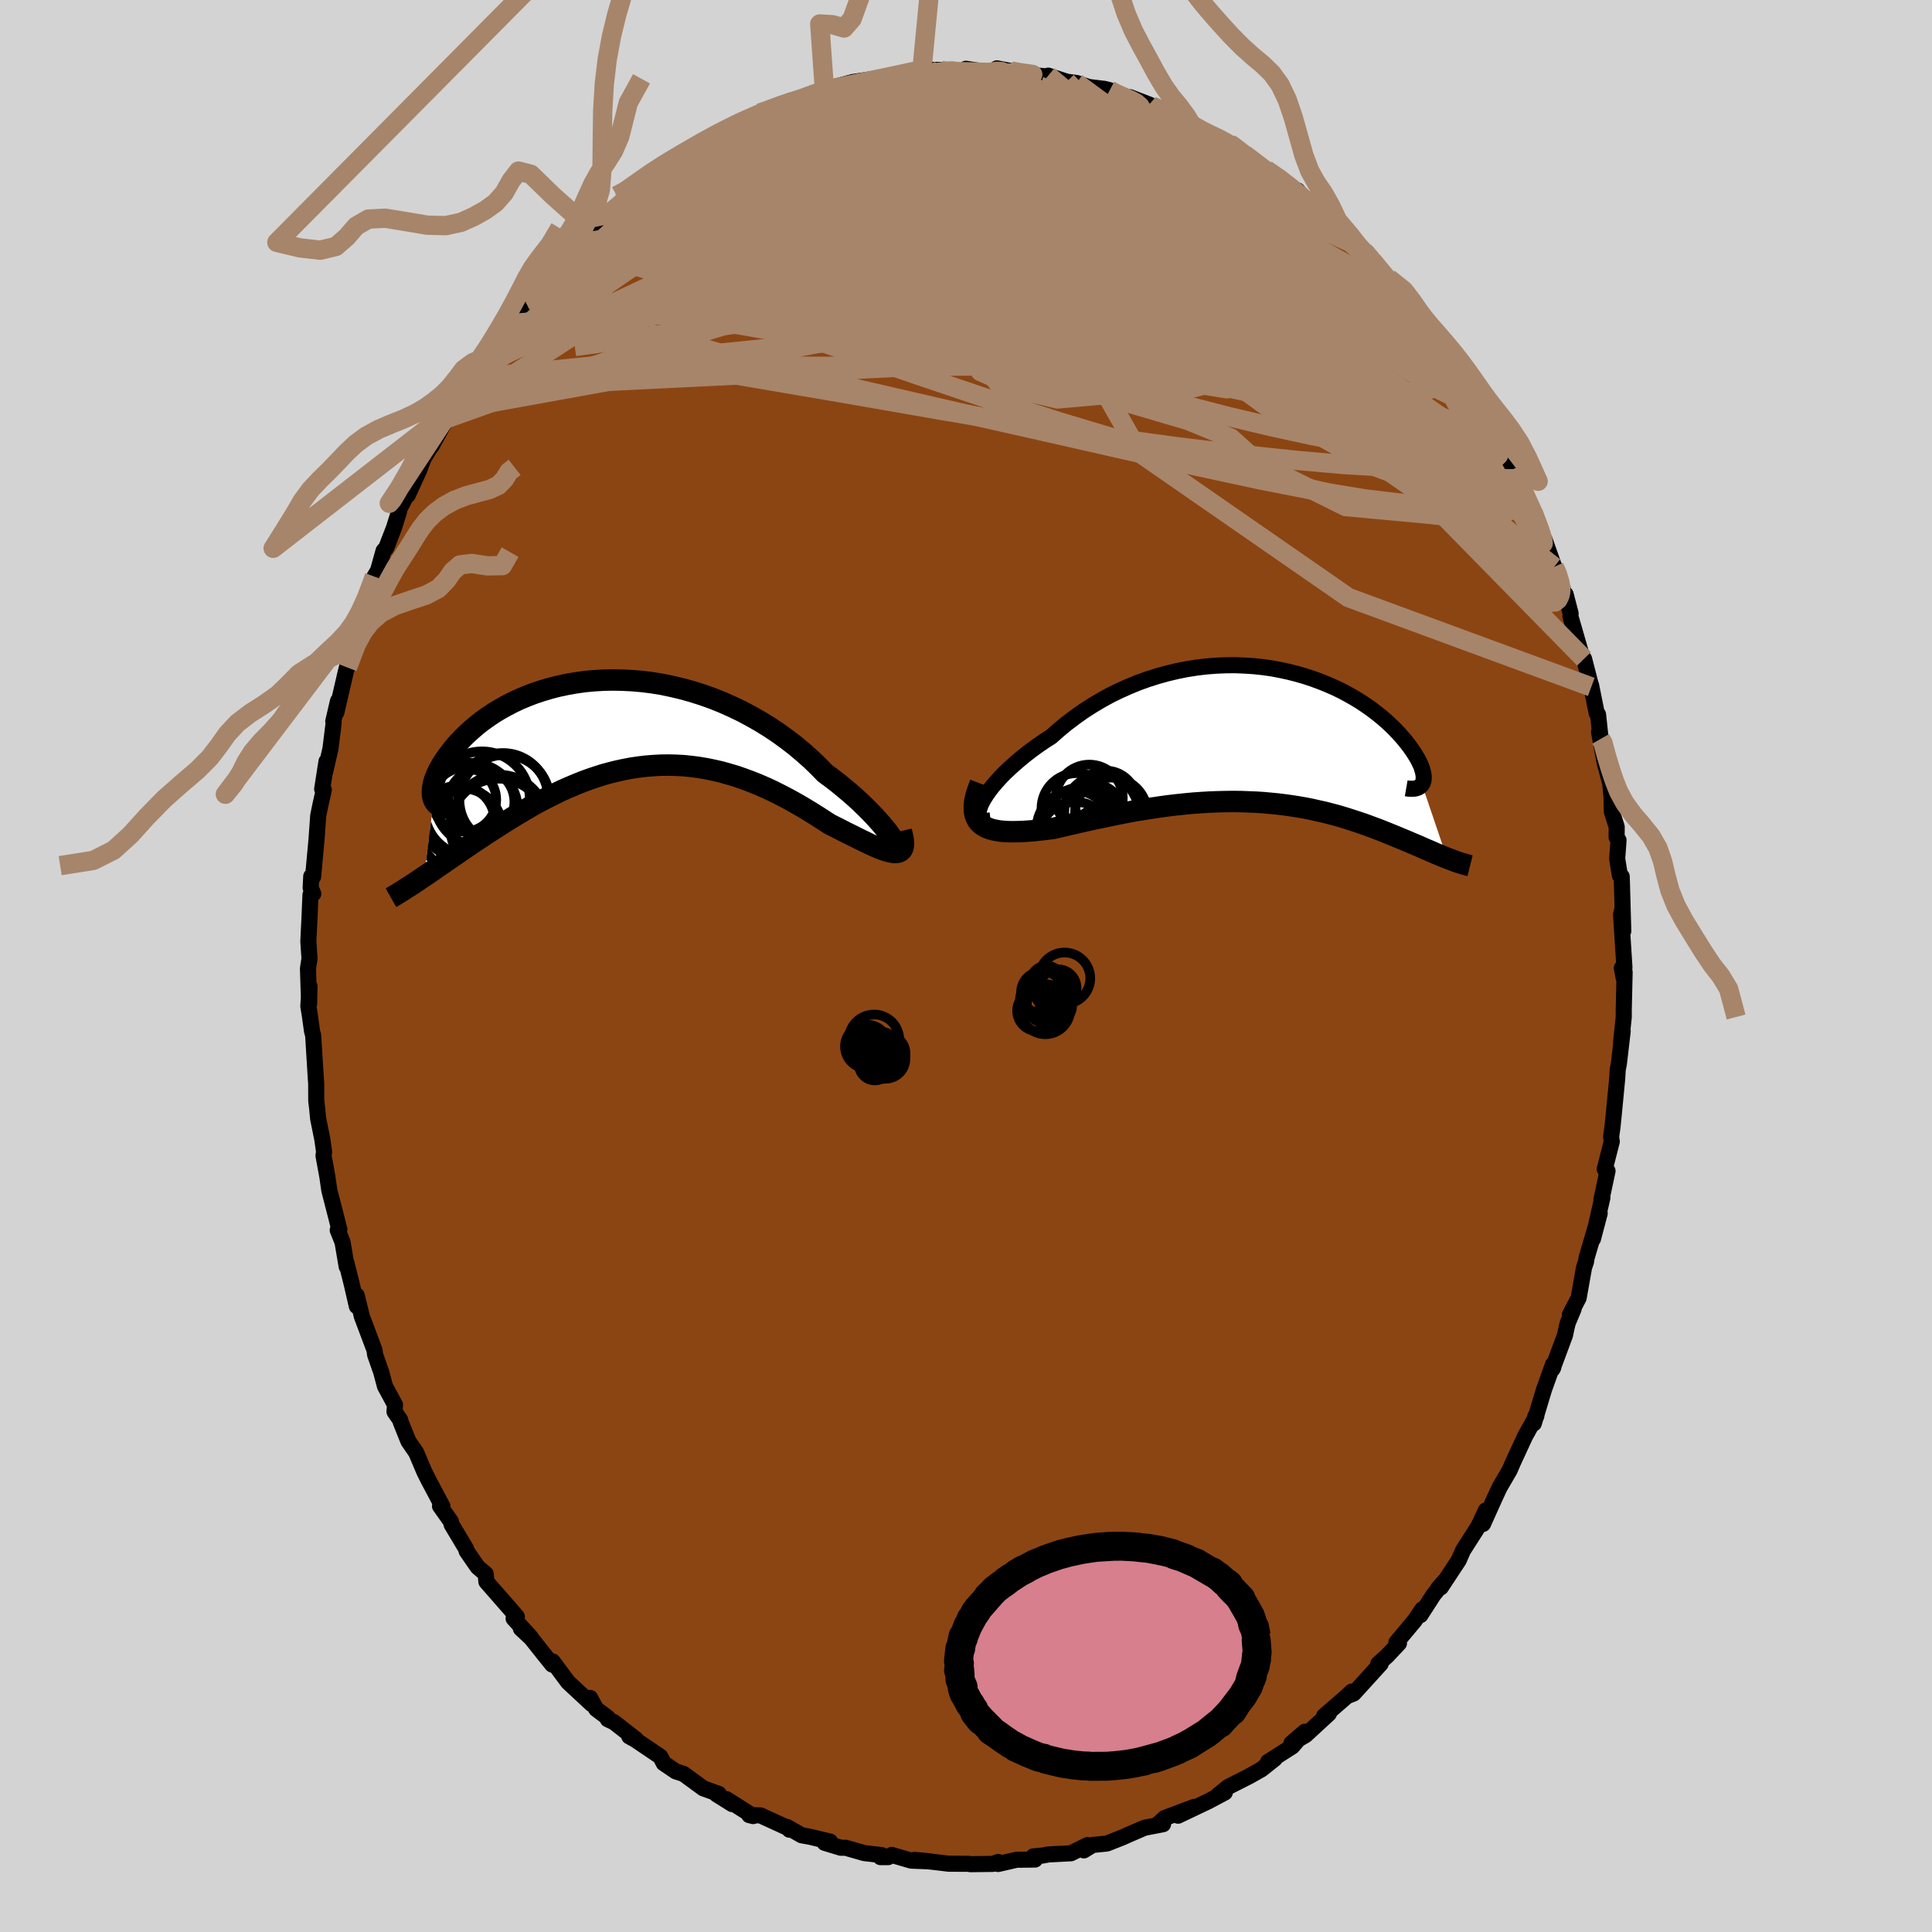 
  <svg viewBox="-100 -100 200 200" xmlns="http://www.w3.org/2000/svg" width="500" height="500" id="face-svg">
    <defs>
      <clipPath id="leftEyeClipPath">
        <polyline points="28.19,11.91 27.97,11.59 27.72,11.24 27.42,10.87 27.08,10.46 26.71,10.04 26.3,9.59 25.86,9.13 25.39,8.66 24.88,8.17 24.34,7.67 23.77,7.17 23.17,6.67 22.55,6.16 21.9,5.66 21.22,5.16 20.51,4.43 19.76,3.71 18.97,3.01 18.15,2.32 17.29,1.66 16.41,1.02 15.5,0.41 14.56,-0.17 13.6,-0.72 12.62,-1.24 11.62,-1.72 10.61,-2.17 9.59,-2.58 8.55,-2.95 7.51,-3.28 6.47,-3.57 5.42,-3.82 4.38,-4.04 3.33,-4.21 2.3,-4.34 1.27,-4.43 0.25,-4.48 -0.75,-4.5 -1.74,-4.48 -2.72,-4.42 -3.67,-4.33 -4.6,-4.2 -5.51,-4.04 -6.4,-3.85 -7.26,-3.63 -8.1,-3.38 -8.91,-3.11 -9.69,-2.81 -10.43,-2.5 -11.15,-2.16 -11.84,-1.8 -12.5,-1.43 -13.12,-1.05 -13.71,-0.65 -14.27,-0.25 -14.8,0.16 -15.29,0.58 -15.76,1 -16.19,1.41 -16.59,1.83 -16.96,2.24 -17.31,2.65 -17.62,3.05 -17.91,3.44 -18.17,3.82 -18.41,4.19 -18.62,4.55 -18.81,4.9 -18.97,5.25 -19.11,5.58 -19.22,5.89 -19.31,6.2 -19.37,6.49 -19.41,6.76 -19.43,7.02 -19.43,7.27 -19.4,7.5 -19.36,7.71 -19.29,7.9 -20.29,15.85 -19.89,15.58 -19.48,15.3 -19.07,15.01 -18.64,14.71 -18.2,14.41 -17.75,14.1 -17.29,13.78 -16.82,13.46 -16.34,13.13 -15.86,12.8 -15.36,12.46 -14.85,12.12 -14.33,11.78 -13.81,11.43 -13.27,11.08 -12.72,10.73 -12.16,10.37 -11.59,10.01 -11.01,9.65 -10.41,9.29 -9.8,8.93 -9.19,8.57 -8.56,8.22 -7.92,7.88 -7.27,7.55 -6.61,7.22 -5.94,6.9 -5.26,6.6 -4.57,6.31 -3.88,6.03 -3.17,5.77 -2.46,5.53 -1.74,5.3 -1.01,5.1 -0.28,4.92 0.46,4.76 1.21,4.62 1.96,4.51 2.72,4.42 3.48,4.36 4.24,4.32 5.01,4.31 5.78,4.33 6.56,4.37 7.34,4.45 8.12,4.55 8.9,4.68 9.68,4.84 10.46,5.02 11.24,5.24 12.02,5.47 12.79,5.74 13.57,6.03 14.34,6.34 15.1,6.67 15.87,7.03 16.62,7.41 17.37,7.8 18.11,8.21 18.84,8.63 19.57,9.07 20.28,9.51 20.98,9.96 21.67,10.41 22.24,10.7 22.8,10.98 23.34,11.26 23.87,11.52 24.39,11.78 24.89,12.03 25.37,12.26 25.82,12.48 26.26,12.68 26.68,12.86 27.07,13.02 27.44,13.15 27.78,13.25 28.09,13.32 28.37,13.36" />
      </clipPath>
      <clipPath id="rightEyeClipPath">
        <polyline points="-29.65,6.86 -29.44,6.48 -29.18,6.07 -28.88,5.64 -28.54,5.2 -28.15,4.75 -27.73,4.28 -27.27,3.81 -26.77,3.34 -26.24,2.86 -25.68,2.38 -25.09,1.9 -24.48,1.43 -23.83,0.96 -23.16,0.5 -22.47,0.06 -21.68,-0.64 -20.87,-1.31 -20.02,-1.95 -19.15,-2.57 -18.25,-3.15 -17.33,-3.7 -16.39,-4.22 -15.43,-4.69 -14.45,-5.13 -13.47,-5.53 -12.47,-5.89 -11.46,-6.21 -10.45,-6.49 -9.44,-6.73 -8.43,-6.93 -7.42,-7.09 -6.41,-7.21 -5.41,-7.29 -4.41,-7.33 -3.43,-7.34 -2.46,-7.3 -1.51,-7.24 -0.57,-7.14 0.36,-7.01 1.26,-6.84 2.14,-6.65 3,-6.43 3.83,-6.19 4.64,-5.92 5.43,-5.63 6.19,-5.32 6.92,-5 7.62,-4.66 8.29,-4.3 8.94,-3.93 9.55,-3.56 10.13,-3.17 10.69,-2.78 11.21,-2.38 11.7,-1.99 12.17,-1.59 12.6,-1.19 13.01,-0.8 13.38,-0.41 13.73,-0.03 14.05,0.34 14.35,0.71 14.62,1.06 14.87,1.41 15.09,1.74 15.29,2.06 15.47,2.37 15.62,2.66 15.76,2.95 15.87,3.22 15.95,3.48 16.02,3.72 16.06,3.95 16.09,4.16 16.09,4.36 16.08,4.54 16.04,4.71 15.99,4.86 15.91,4.99 18.5,12.63 18.21,12.52 17.92,12.4 17.61,12.27 17.3,12.14 16.98,12 16.64,11.85 16.3,11.71 15.94,11.55 15.58,11.39 15.21,11.23 14.82,11.07 14.43,10.9 14.02,10.73 13.61,10.56 13.18,10.38 12.74,10.2 12.29,10.02 11.82,9.83 11.34,9.64 10.85,9.46 10.34,9.27 9.82,9.08 9.28,8.9 8.73,8.72 8.17,8.54 7.59,8.36 7,8.19 6.39,8.03 5.76,7.87 5.13,7.73 4.47,7.58 3.81,7.45 3.12,7.33 2.43,7.22 1.72,7.12 0.99,7.03 0.26,6.96 -0.49,6.89 -1.26,6.84 -2.03,6.81 -2.82,6.78 -3.62,6.77 -4.43,6.78 -5.25,6.8 -6.08,6.83 -6.91,6.88 -7.76,6.94 -8.61,7.02 -9.47,7.11 -10.33,7.21 -11.2,7.33 -12.07,7.46 -12.94,7.6 -13.81,7.74 -14.68,7.9 -15.55,8.07 -16.42,8.25 -17.28,8.43 -18.14,8.61 -18.98,8.8 -19.82,8.99 -20.65,9.18 -21.46,9.37 -22.25,9.55 -22.91,9.64 -23.54,9.71 -24.16,9.78 -24.77,9.83 -25.35,9.87 -25.91,9.89 -26.45,9.9 -26.96,9.89 -27.45,9.86 -27.9,9.81 -28.33,9.73 -28.73,9.63 -29.09,9.5 -29.41,9.34 -29.69,9.15" />
      </clipPath>
      <filter id="fuzzy">
        <feTurbulence id="turbulence" baseFrequency="0.05" numOctaves="3" type="noise" result="noise" />
        <feDisplacementMap in="SourceGraphic" in2="noise" scale="2" />
      </filter>
      <linearGradient id="rainbowGradient" x1="0%" y1="0%" x2="100%" y2="0%">
        <stop offset="0%" style="stop-color: rgb(128, 128, 128); stop-opacity: 1" />
        <stop offset="50%" style="stop-color: rgb(255, 105, 180); stop-opacity: 1" />
        <stop offset="100%" style="stop-color: rgb(0, 191, 255); stop-opacity: 1" />
      </linearGradient>
    </defs>
    <rect x="-100" y="-100" width="100%" height="100%" fill="rgb(211, 211, 211)" />
    <polyline id="faceContour" points="68.08,1.23 67.89,0.21 68.18,0.63 68.09,4.51 68.09,5.3 67.81,7.9 67.98,6.74 67.59,10.08 67.46,10.77 67.42,11.56 67.06,15.33 66.92,16.7 66.78,17.69 66.85,18.17 66.12,21.03 66.41,21.22 65.78,24.17 65.88,23.98 64.9,28.26 65.6,25.6 64.24,30.22 64.18,30.62 63.98,31.21 63.42,34.36 62.51,36.11 62.9,35.5 62.3,36.93 62.18,37.4 62.01,38.21 60.7,41.74 60.8,41.55 60.77,41.24 59.84,43.83 58.78,47.35 58.94,46.6 59.04,46.59 57.89,48.65 56.62,51.4 56.28,52.19 55.23,53.99 54.68,55.18 53.52,57.76 54.01,56.53 53.81,56.36 53.04,58.01 51.45,60.5 51.01,61.51 49.15,64.33 48.89,64.41 49.69,63.51 48.4,65.09 47.04,67.2 47.23,66.6 46.45,67.76 44.55,70.03 44.82,70.11 43.61,71.4 42.68,72.24 42.93,72.23 40.13,75.31 39.68,75.49 39.94,75.11 39.33,75.68 37.07,77.64 37.57,77.39 35.15,79.62 33.68,80.47 35.08,79.27 33.78,80.79 31.27,82.39 31.97,82.06 30.57,83.17 29.27,83.9 27.14,84.98 26.06,85.86 26.79,85.56 25.1,86.46 24.24,86.87 21.95,87.96 23.63,87.05 20.57,88.2 19.92,88.79 20.4,88.84 18.48,89.21 16.81,89.93 16.21,90.2 14.59,90.84 13.1,90.99 12.2,91.55 12.59,91 10.86,91.85 8.55,91.97 7.9,92.09 6.97,92.17 7.14,92.5 5.24,92.52 3.32,92.96 3.33,92.75 2.78,92.95 0.46,92.98 0.26,92.94 -1.79,92.93 -3.37,92.74 -5.33,92.53 -3.69,92.69 -5.68,92.61 -7.69,92.02 -8.06,92.25 -8.85,92.25 -8.74,92.04 -10.54,91.83 -12.45,91.28 -12.95,91.28 -14.63,90.77 -14.07,90.64 -16.16,90.14 -17.01,89.99 -18.54,89.12 -18.28,89.41 -18.3,89.29 -21.27,87.93 -22.44,87.9 -22.03,88 -24.81,86.24 -24.2,86.76 -25.83,85.74 -25.6,85.7 -27.19,85.13 -29.24,83.63 -30.05,83.37 -31.29,82.53 -31.65,81.84 -34.24,80.09 -34.86,79.75 -34.18,80.04 -36.44,78.28 -37.08,77.98 -37.06,77.83 -38.29,76.91 -38.91,75.77 -38.76,76.4 -41.19,74.14 -42.79,71.99 -42.83,72.32 -43.74,71.19 -45.01,69.59 -46.08,68.59 -45.06,69.48 -46.83,67.55 -46.49,67.37 -47.21,66.53 -49.65,63.74 -49.72,62.93 -50.56,62.21 -51.7,60.56 -51.75,60.33 -53.25,57.82 -53.33,57.49 -54.45,55.91 -54.2,55.93 -54.85,54.71 -55.65,53.2 -56.08,52.34 -56.92,50.36 -57.72,49.2 -58.51,47.23 -58.58,46.98 -59.16,46.14 -59.11,45.42 -60.15,43.5 -60.54,42.03 -61.17,40.23 -61.23,39.76 -62.31,36.89 -62.54,36.28 -63.07,34.1 -63.06,35.22 -63.59,32.92 -64.13,30.77 -64.11,31.12 -64.54,28.59 -65.04,27.34 -64.87,27.27 -65.25,25.78 -65.91,23.22 -66.11,21.82 -66.51,19.63 -66.45,19.24 -66.63,17.96 -67.07,15.77 -67.17,14.71 -67.26,13.96 -67.27,12.12 -67.3,11.75 -67.58,7.19 -67.7,6.74 -67.93,5.08 -68.08,4.18 -67.96,2.12 -68,3.92 -68.12,0.27 -67.96,-0.77 -68.08,-2.56 -67.96,-4.98 -67.86,-7.37 -67.57,-7.49 -67.84,-8.09 -67.78,-9.28 -67.59,-9.23 -67.23,-13.14 -67.06,-15.55 -66.85,-16.59 -66.48,-18.23 -66.65,-18.32 -66.2,-21.18 -66.33,-20.15 -65.79,-22.5 -65.46,-25.16 -65.5,-25.33 -65.01,-27.43 -65.18,-26.25 -64.2,-30.47 -63.77,-32.14 -64.04,-30.9 -62.95,-35.3 -63.14,-34.39 -62.67,-36.25 -62.19,-37.5 -61.24,-40.31 -60.87,-40.92 -60.29,-42.99 -60.02,-43.28 -59.21,-45.38 -58.68,-47.08 -58.67,-47.29 -58.03,-48.5 -57.78,-48.76 -56.59,-51.37 -56.15,-52.55 -54.97,-54.48 -55.33,-53.81 -54.05,-56.14 -53.91,-56.62 -53.23,-57.59 -52.91,-58.45 -51.9,-59.8 -51.3,-60.83 -50.83,-61.84 -49.77,-63 -49.13,-63.84 -48.37,-65.09 -47.5,-66.46 -46.45,-67.4 -45.64,-68.85 -44.14,-70.53 -44.57,-70.07 -43.66,-71.09 -42.05,-72.83 -40.9,-74.3 -41,-74.05 -40.06,-74.83 -40.51,-74.48 -36.99,-77.81 -37.49,-77.51 -37.23,-77.6 -35.83,-79.01 -35.35,-78.97 -32.99,-81.23 -32.52,-81.32 -33.26,-81.09 -30.34,-82.97 -29.65,-83.67 -29.07,-84 -27.82,-84.68 -27.08,-85.04 -26.36,-85.38 -25.57,-85.88 -23.12,-87.35 -22.63,-87.39 -21.85,-87.78 -21.86,-87.67 -21.35,-88.3 -18.16,-89.58 -18.96,-89.13 -16.38,-89.89 -16.02,-90.17 -14.65,-90.63 -15.02,-90.63 -11.82,-91.48 -10.49,-91.49 -11.71,-91.51 -10.77,-91.65 -9.04,-91.92 -6.27,-92.27 -7.56,-92.04 -5.42,-92.41 -4.56,-92.78 -2.69,-92.76 -2.77,-92.6 -2.3,-92.63 0.81,-92.58 -0.01,-92.88 2.39,-92.51 3.77,-92.65 3.2,-92.92 5.13,-92.56 6.25,-92.45 6.16,-92.31 8.58,-92.06 8.51,-92.17 10.43,-91.54 11.44,-91.41 12.73,-90.99 14.32,-90.8 14.88,-90.66 15.65,-90.18 17.14,-89.53 16.98,-89.94 18.96,-89.18 19.24,-89.03 22.14,-87.73 20.57,-88.72 23.29,-87.11 23.37,-87.04 24.41,-86.48 27.25,-85.16 27.45,-85.1 28.82,-84.02 28.23,-84.49 30.63,-82.73 31.05,-82.45 32.48,-81.61 34.1,-80.22 34.31,-80.29 34.89,-79.56 36.05,-78.44 37.43,-77.37 37.75,-77.55 39.81,-75.59 39.54,-75.66 40.31,-74.66 41.55,-73.82 40.89,-74.38 42.1,-72.98 43.9,-70.69 43.75,-71.19 45.56,-69.19 46.38,-68.16 47.15,-66.86 47.42,-66.86 47.21,-66.94 48.75,-64.66 50.3,-62.71 50.64,-62.26 50.88,-61.8 51.48,-60.84 52.84,-58.36 53.51,-57.56 53.56,-57.4 54.06,-56.42 55.22,-54.39 56.05,-52.64 56.23,-52.38 57.72,-48.89 56.67,-51.44 58.88,-46.41 58.69,-47.18 58.7,-47 59.95,-43.74 59.9,-44.12 60.89,-41.32 61.18,-41 61.74,-39.03 62.24,-37.83 62.07,-38.48 62.59,-36.49 62.57,-36.19 63.78,-32 63.98,-31.8 64.73,-28.89 64.71,-29.06 65.29,-26.17 65.43,-26.03 65.7,-23.51 65.53,-24.22 66.12,-21.03 66.74,-18.74 66.54,-20.41 66.82,-17.54 66.86,-15.97 67.36,-14.4 67.35,-13.32 67.55,-13.02 67.41,-11.11 67.69,-9.37 67.88,-9.26 68.04,-3.62 67.95,-5.9 67.81,-5.33 68.16,0.12 68.08,1.23 67.89,0.21" fill="rgb(139, 69, 19)" stroke="black" stroke-width="1.667" stroke-linejoin="round" filter="url(#fuzzy)" />
    <g transform="translate(31.29 -23.8)">
      <polyline id="rightCountour" points="-29.65,6.86 -29.44,6.48 -29.18,6.07 -28.88,5.64 -28.54,5.2 -28.15,4.75 -27.73,4.28 -27.27,3.81 -26.77,3.34 -26.24,2.86 -25.68,2.38 -25.09,1.9 -24.48,1.43 -23.83,0.96 -23.16,0.5 -22.47,0.06 -21.68,-0.64 -20.87,-1.31 -20.02,-1.95 -19.15,-2.57 -18.25,-3.15 -17.33,-3.7 -16.39,-4.22 -15.43,-4.69 -14.45,-5.13 -13.47,-5.53 -12.47,-5.89 -11.46,-6.21 -10.45,-6.49 -9.44,-6.73 -8.43,-6.93 -7.42,-7.09 -6.41,-7.21 -5.41,-7.29 -4.41,-7.33 -3.43,-7.34 -2.46,-7.3 -1.51,-7.24 -0.57,-7.14 0.36,-7.01 1.26,-6.84 2.14,-6.65 3,-6.43 3.83,-6.19 4.64,-5.92 5.43,-5.63 6.19,-5.32 6.92,-5 7.62,-4.66 8.29,-4.3 8.94,-3.93 9.55,-3.56 10.13,-3.17 10.69,-2.78 11.21,-2.38 11.7,-1.99 12.17,-1.59 12.6,-1.19 13.01,-0.8 13.38,-0.41 13.73,-0.03 14.05,0.34 14.35,0.71 14.62,1.06 14.87,1.41 15.09,1.74 15.29,2.06 15.47,2.37 15.62,2.66 15.76,2.95 15.87,3.22 15.95,3.48 16.02,3.72 16.06,3.95 16.09,4.16 16.09,4.36 16.08,4.54 16.04,4.71 15.99,4.86 15.91,4.99 18.5,12.63 18.21,12.52 17.92,12.4 17.61,12.27 17.3,12.14 16.98,12 16.64,11.85 16.3,11.71 15.94,11.55 15.58,11.39 15.21,11.23 14.82,11.07 14.43,10.9 14.02,10.73 13.61,10.56 13.18,10.38 12.74,10.2 12.29,10.02 11.82,9.83 11.34,9.64 10.85,9.46 10.34,9.27 9.82,9.08 9.28,8.9 8.73,8.72 8.17,8.54 7.59,8.36 7,8.19 6.39,8.03 5.76,7.87 5.13,7.73 4.47,7.58 3.81,7.45 3.12,7.33 2.43,7.22 1.72,7.12 0.99,7.03 0.26,6.96 -0.49,6.89 -1.26,6.84 -2.03,6.81 -2.82,6.78 -3.62,6.77 -4.43,6.78 -5.25,6.8 -6.08,6.83 -6.91,6.88 -7.76,6.94 -8.61,7.02 -9.47,7.11 -10.33,7.21 -11.2,7.33 -12.07,7.46 -12.94,7.6 -13.81,7.74 -14.68,7.9 -15.55,8.07 -16.42,8.25 -17.28,8.43 -18.14,8.61 -18.98,8.8 -19.82,8.99 -20.65,9.18 -21.46,9.37 -22.25,9.55 -22.91,9.64 -23.54,9.71 -24.16,9.78 -24.77,9.83 -25.35,9.87 -25.91,9.89 -26.45,9.9 -26.96,9.89 -27.45,9.86 -27.9,9.81 -28.33,9.73 -28.73,9.63 -29.09,9.5 -29.41,9.34 -29.69,9.15" fill="white" stroke="white" stroke-width="0" stroke-linejoin="round" filter="url(#fuzzy)" />
    </g>
    <g transform="translate(-35.81 -25.11)">
      <polyline id="leftCountour" points="28.19,11.91 27.97,11.59 27.72,11.24 27.42,10.87 27.08,10.46 26.71,10.04 26.3,9.59 25.86,9.13 25.39,8.66 24.88,8.17 24.34,7.67 23.77,7.17 23.17,6.67 22.55,6.16 21.9,5.66 21.22,5.16 20.51,4.43 19.76,3.71 18.97,3.01 18.15,2.32 17.29,1.66 16.41,1.02 15.5,0.41 14.56,-0.17 13.6,-0.72 12.62,-1.24 11.62,-1.72 10.61,-2.17 9.59,-2.58 8.55,-2.95 7.51,-3.28 6.47,-3.57 5.42,-3.82 4.38,-4.04 3.33,-4.21 2.3,-4.34 1.27,-4.43 0.25,-4.48 -0.75,-4.5 -1.74,-4.48 -2.72,-4.42 -3.67,-4.33 -4.6,-4.2 -5.51,-4.04 -6.4,-3.85 -7.26,-3.63 -8.1,-3.38 -8.91,-3.11 -9.69,-2.81 -10.43,-2.5 -11.15,-2.16 -11.84,-1.8 -12.5,-1.43 -13.12,-1.05 -13.71,-0.65 -14.27,-0.25 -14.8,0.16 -15.29,0.58 -15.76,1 -16.19,1.41 -16.59,1.83 -16.96,2.24 -17.31,2.65 -17.62,3.05 -17.91,3.44 -18.17,3.82 -18.41,4.19 -18.62,4.55 -18.81,4.9 -18.97,5.25 -19.11,5.58 -19.22,5.89 -19.31,6.2 -19.37,6.49 -19.41,6.76 -19.43,7.02 -19.43,7.27 -19.4,7.5 -19.36,7.71 -19.29,7.9 -20.29,15.85 -19.89,15.58 -19.48,15.3 -19.07,15.01 -18.64,14.71 -18.2,14.41 -17.75,14.1 -17.29,13.78 -16.82,13.46 -16.34,13.13 -15.86,12.8 -15.36,12.46 -14.85,12.12 -14.33,11.78 -13.81,11.43 -13.27,11.08 -12.72,10.73 -12.16,10.37 -11.59,10.01 -11.01,9.65 -10.41,9.29 -9.8,8.93 -9.19,8.57 -8.56,8.22 -7.92,7.88 -7.27,7.55 -6.61,7.22 -5.94,6.9 -5.26,6.6 -4.57,6.31 -3.88,6.03 -3.17,5.77 -2.46,5.53 -1.74,5.3 -1.01,5.1 -0.28,4.92 0.46,4.76 1.21,4.62 1.96,4.51 2.72,4.42 3.48,4.36 4.24,4.32 5.01,4.31 5.78,4.33 6.56,4.37 7.34,4.45 8.12,4.55 8.9,4.68 9.68,4.84 10.46,5.02 11.24,5.24 12.02,5.47 12.79,5.74 13.57,6.03 14.34,6.34 15.1,6.67 15.87,7.03 16.62,7.41 17.37,7.8 18.11,8.21 18.84,8.63 19.57,9.07 20.28,9.51 20.98,9.96 21.67,10.41 22.24,10.7 22.8,10.98 23.34,11.26 23.87,11.52 24.39,11.78 24.89,12.03 25.37,12.26 25.82,12.48 26.26,12.68 26.68,12.86 27.07,13.02 27.44,13.15 27.78,13.25 28.09,13.32 28.37,13.36" fill="white" stroke="white" stroke-width="0" stroke-linejoin="round" filter="url(#fuzzy)" />
    </g>
    <g transform="translate(31.29 -23.8)">
      <polyline id="rightUpper" points="-28.75,8.73 -29.12,8.77 -29.42,8.75 -29.65,8.66 -29.82,8.53 -29.93,8.35 -29.98,8.12 -29.98,7.86 -29.92,7.56 -29.81,7.23 -29.65,6.86 -29.44,6.48 -29.18,6.07 -28.88,5.64 -28.54,5.2 -28.15,4.75 -27.73,4.28 -27.27,3.81 -26.77,3.34 -26.24,2.86 -25.68,2.38 -25.09,1.9 -24.48,1.43 -23.83,0.96 -23.16,0.5 -22.47,0.06 -21.68,-0.64 -20.87,-1.31 -20.02,-1.95 -19.15,-2.57 -18.25,-3.15 -17.33,-3.7 -16.39,-4.22 -15.43,-4.69 -14.45,-5.13 -13.47,-5.53 -12.47,-5.89 -11.46,-6.21 -10.45,-6.49 -9.44,-6.73 -8.43,-6.93 -7.42,-7.09 -6.41,-7.21 -5.41,-7.29 -4.41,-7.33 -3.43,-7.34 -2.46,-7.3 -1.51,-7.24 -0.57,-7.14 0.36,-7.01 1.26,-6.84 2.14,-6.65 3,-6.43 3.83,-6.19 4.64,-5.92 5.43,-5.63 6.19,-5.32 6.92,-5 7.62,-4.66 8.29,-4.3 8.94,-3.93 9.55,-3.56 10.13,-3.17 10.69,-2.78 11.21,-2.38 11.7,-1.99 12.17,-1.59 12.6,-1.19 13.01,-0.8 13.38,-0.41 13.73,-0.03 14.05,0.34 14.35,0.71 14.62,1.06 14.87,1.41 15.09,1.74 15.29,2.06 15.47,2.37 15.62,2.66 15.76,2.95 15.87,3.22 15.95,3.48 16.02,3.72 16.06,3.95 16.09,4.16 16.09,4.36 16.08,4.54 16.04,4.71 15.99,4.86 15.91,4.99 15.82,5.11 15.72,5.21 15.59,5.29 15.45,5.36 15.29,5.41 15.12,5.44 14.93,5.45 14.73,5.45 14.51,5.44 14.28,5.4" fill="none" stroke="black" stroke-width="1.667" stroke-linejoin="round" filter="url(#fuzzy)" />
      <polyline id="rightLower" points="-29.81,4.91 -30.06,5.57 -30.25,6.16 -30.37,6.7 -30.43,7.19 -30.43,7.63 -30.38,8.02 -30.28,8.36 -30.13,8.66 -29.93,8.93 -29.69,9.15 -29.41,9.34 -29.09,9.5 -28.73,9.63 -28.33,9.73 -27.9,9.81 -27.45,9.86 -26.96,9.89 -26.45,9.9 -25.91,9.89 -25.35,9.87 -24.77,9.83 -24.16,9.78 -23.54,9.71 -22.91,9.64 -22.25,9.55 -21.46,9.37 -20.65,9.18 -19.82,8.99 -18.98,8.8 -18.14,8.61 -17.28,8.43 -16.42,8.25 -15.55,8.07 -14.68,7.9 -13.81,7.74 -12.94,7.6 -12.07,7.46 -11.2,7.33 -10.33,7.21 -9.47,7.11 -8.61,7.02 -7.76,6.94 -6.91,6.88 -6.08,6.83 -5.25,6.8 -4.43,6.78 -3.62,6.77 -2.82,6.78 -2.03,6.81 -1.26,6.84 -0.49,6.89 0.26,6.96 0.99,7.03 1.72,7.12 2.43,7.22 3.12,7.33 3.81,7.45 4.47,7.58 5.13,7.73 5.76,7.87 6.39,8.03 7,8.19 7.59,8.36 8.17,8.54 8.73,8.72 9.28,8.9 9.82,9.08 10.34,9.27 10.85,9.46 11.34,9.64 11.82,9.83 12.29,10.02 12.74,10.2 13.18,10.38 13.61,10.56 14.02,10.73 14.43,10.9 14.82,11.07 15.21,11.23 15.58,11.39 15.94,11.55 16.3,11.71 16.64,11.85 16.98,12 17.3,12.14 17.61,12.27 17.92,12.4 18.21,12.52 18.5,12.63 18.78,12.74 19.05,12.84 19.3,12.94 19.56,13.03 19.8,13.11 20.03,13.18 20.26,13.25 20.48,13.31 20.69,13.37 20.89,13.42" fill="none" stroke="black" stroke-width="2.222" stroke-linejoin="round" filter="url(#fuzzy)" />
      <circle r="3.084" cx="-18.145" cy="8.032" stroke="black" fill="none" stroke-width="1.0" filter="url(#fuzzy)" clip-path="url(#rightEyeClipPath)" /><circle r="3.778" cx="-20.005" cy="10.582" stroke="black" fill="none" stroke-width="1.0" filter="url(#fuzzy)" clip-path="url(#rightEyeClipPath)" /><circle r="3.244" cx="-17.125" cy="10.632" stroke="black" fill="none" stroke-width="1.0" filter="url(#fuzzy)" clip-path="url(#rightEyeClipPath)" /><circle r="3.918" cx="-20.06" cy="9.567" stroke="black" fill="none" stroke-width="1.0" filter="url(#fuzzy)" clip-path="url(#rightEyeClipPath)" /><circle r="3.752" cx="-16.26" cy="8.052" stroke="black" fill="none" stroke-width="1.0" filter="url(#fuzzy)" clip-path="url(#rightEyeClipPath)" /><circle r="3.848" cx="-17.27" cy="7.887" stroke="black" fill="none" stroke-width="1.0" filter="url(#fuzzy)" clip-path="url(#rightEyeClipPath)" /><circle r="3.464" cx="-18.525" cy="6.417" stroke="black" fill="none" stroke-width="1.0" filter="url(#fuzzy)" clip-path="url(#rightEyeClipPath)" /><circle r="4.22" cx="-19.265" cy="9.522" stroke="black" fill="none" stroke-width="1.0" filter="url(#fuzzy)" clip-path="url(#rightEyeClipPath)" /><circle r="3.648" cx="-19.825" cy="7.482" stroke="black" fill="none" stroke-width="1.0" filter="url(#fuzzy)" clip-path="url(#rightEyeClipPath)" /><circle r="3.224" cx="-16.83" cy="6.802" stroke="black" fill="none" stroke-width="1.0" filter="url(#fuzzy)" clip-path="url(#rightEyeClipPath)" />
      </g>
    <g transform="translate(-35.81 -25.11)">
      <polyline id="leftUpper" points="27.86,12.53 28.12,12.74 28.32,12.87 28.47,12.94 28.57,12.95 28.62,12.9 28.62,12.8 28.58,12.64 28.49,12.44 28.36,12.2 28.19,11.91 27.97,11.59 27.72,11.24 27.42,10.87 27.08,10.46 26.71,10.04 26.3,9.59 25.86,9.13 25.39,8.66 24.88,8.17 24.34,7.67 23.77,7.17 23.17,6.67 22.55,6.16 21.9,5.66 21.22,5.16 20.51,4.43 19.76,3.71 18.97,3.01 18.15,2.32 17.29,1.66 16.41,1.02 15.5,0.41 14.56,-0.17 13.6,-0.72 12.62,-1.24 11.62,-1.72 10.61,-2.17 9.59,-2.58 8.55,-2.95 7.51,-3.28 6.47,-3.57 5.42,-3.82 4.38,-4.04 3.33,-4.21 2.3,-4.34 1.27,-4.43 0.25,-4.48 -0.75,-4.5 -1.74,-4.48 -2.72,-4.42 -3.67,-4.33 -4.6,-4.2 -5.51,-4.04 -6.4,-3.85 -7.26,-3.63 -8.1,-3.38 -8.91,-3.11 -9.69,-2.81 -10.43,-2.5 -11.15,-2.16 -11.84,-1.8 -12.5,-1.43 -13.12,-1.05 -13.71,-0.65 -14.27,-0.25 -14.8,0.16 -15.29,0.58 -15.76,1 -16.19,1.41 -16.59,1.83 -16.96,2.24 -17.31,2.65 -17.62,3.05 -17.91,3.44 -18.17,3.82 -18.41,4.19 -18.62,4.55 -18.81,4.9 -18.97,5.25 -19.11,5.58 -19.22,5.89 -19.31,6.2 -19.37,6.49 -19.41,6.76 -19.43,7.02 -19.43,7.27 -19.4,7.5 -19.36,7.71 -19.29,7.9 -19.2,8.07 -19.1,8.23 -18.97,8.36 -18.83,8.48 -18.67,8.58 -18.49,8.66 -18.29,8.73 -18.08,8.77 -17.85,8.79 -17.61,8.8" fill="none" stroke="black" stroke-width="2.222" stroke-linejoin="round" filter="url(#fuzzy)" />
      <polyline id="leftLower" points="29.11,11.14 29.23,11.63 29.31,12.05 29.34,12.4 29.32,12.69 29.26,12.92 29.16,13.1 29.01,13.23 28.83,13.32 28.62,13.36 28.37,13.36 28.09,13.32 27.78,13.25 27.44,13.15 27.07,13.02 26.68,12.86 26.26,12.68 25.82,12.48 25.37,12.26 24.89,12.03 24.39,11.78 23.87,11.52 23.34,11.26 22.8,10.98 22.24,10.7 21.67,10.41 20.98,9.96 20.28,9.51 19.57,9.07 18.84,8.63 18.11,8.21 17.37,7.8 16.62,7.41 15.87,7.03 15.1,6.67 14.34,6.34 13.57,6.03 12.79,5.74 12.02,5.47 11.24,5.24 10.46,5.02 9.68,4.84 8.9,4.68 8.12,4.55 7.34,4.45 6.56,4.37 5.78,4.33 5.01,4.31 4.24,4.32 3.48,4.36 2.72,4.42 1.96,4.51 1.21,4.62 0.46,4.76 -0.28,4.92 -1.01,5.1 -1.74,5.3 -2.46,5.53 -3.17,5.77 -3.88,6.03 -4.57,6.31 -5.26,6.6 -5.94,6.9 -6.61,7.22 -7.27,7.55 -7.92,7.88 -8.56,8.22 -9.19,8.57 -9.8,8.93 -10.41,9.29 -11.01,9.65 -11.59,10.01 -12.16,10.37 -12.72,10.73 -13.27,11.08 -13.81,11.43 -14.33,11.78 -14.85,12.12 -15.36,12.46 -15.86,12.8 -16.34,13.13 -16.82,13.46 -17.29,13.78 -17.75,14.1 -18.2,14.41 -18.64,14.71 -19.07,15.01 -19.48,15.3 -19.89,15.58 -20.29,15.85 -20.68,16.11 -21.05,16.36 -21.42,16.61 -21.78,16.84 -22.13,17.06 -22.46,17.28 -22.79,17.48 -23.11,17.68 -23.42,17.87 -23.72,18.04" fill="none" stroke="black" stroke-width="2.222" stroke-linejoin="round" filter="url(#fuzzy)" />
      <circle r="4.826" cx="-15.422" cy="8.901" stroke="black" fill="none" stroke-width="1.0" filter="url(#fuzzy)" clip-path="url(#leftEyeClipPath)" /><circle r="4.668" cx="-12.112" cy="7.731" stroke="black" fill="none" stroke-width="1.0" filter="url(#fuzzy)" clip-path="url(#leftEyeClipPath)" /><circle r="4.292" cx="-16.452" cy="10.986" stroke="black" fill="none" stroke-width="1.0" filter="url(#fuzzy)" clip-path="url(#leftEyeClipPath)" /><circle r="3.434" cx="-14.372" cy="8.126" stroke="black" fill="none" stroke-width="1.0" filter="url(#fuzzy)" clip-path="url(#leftEyeClipPath)" /><circle r="4.952" cx="-14.297" cy="7.846" stroke="black" fill="none" stroke-width="1.0" filter="url(#fuzzy)" clip-path="url(#leftEyeClipPath)" /><circle r="3.706" cx="-16.692" cy="10.126" stroke="black" fill="none" stroke-width="1.0" filter="url(#fuzzy)" clip-path="url(#leftEyeClipPath)" /><circle r="4.992" cx="-12.587" cy="10.711" stroke="black" fill="none" stroke-width="1.0" filter="url(#fuzzy)" clip-path="url(#leftEyeClipPath)" /><circle r="4.676" cx="-11.957" cy="7.931" stroke="black" fill="none" stroke-width="1.0" filter="url(#fuzzy)" clip-path="url(#leftEyeClipPath)" /><circle r="4.822" cx="-12.457" cy="10.146" stroke="black" fill="none" stroke-width="1.0" filter="url(#fuzzy)" clip-path="url(#leftEyeClipPath)" /><circle r="3.306" cx="-16.127" cy="7.901" stroke="black" fill="none" stroke-width="1.0" filter="url(#fuzzy)" clip-path="url(#leftEyeClipPath)" />
    </g>
    <g id="hairs">
      <polyline points="-7.56,-92.04 -5.77,-92.3 -4.15,-92.32 -2.54,-92.12 -0.83,-91.77 1.05,-91.33 3.1,-90.83 5.27,-90.27 7.51,-89.68 9.79,-89.03 12.09,-88.34 14.39,-87.59 16.7,-86.8 18.99,-86 21.22,-85.21 23.36,-84.45 25.36,-83.75 27.22,-83.12 28.93,-82.56 30.47,-82.06 31.78,-81.64" fill="none" stroke="rgb(167, 133, 106)" stroke-width="2" stroke-linejoin="round" filter="url(#fuzzy)" /><polyline points="14.88,-90.66 15.7,-90.23 16.44,-89.91 17.07,-89.63 17.61,-89.34 17.99,-89.02 18.17,-88.7 18.12,-88.36 17.84,-88.03 17.3,-87.68 16.49,-87.33 15.35,-87 13.84,-86.69 11.9,-86.42 9.54,-86.17 6.75,-85.95 3.55,-85.76 -0.06,-85.62 -4.1,-85.55 -8.65,-85.56 -13.87,-85.56 -19.85,-85.47" fill="none" stroke="rgb(167, 133, 106)" stroke-width="2" stroke-linejoin="round" filter="url(#fuzzy)" /><polyline points="46.38,-68.16 46.81,-67.39 46.86,-67.02 46.75,-66.6 46.45,-66.16 45.85,-65.84 44.85,-65.75 43.4,-65.91 41.48,-66.32 39.09,-66.97 36.19,-67.88 32.77,-69.08 28.81,-70.56 24.31,-72.33 19.28,-74.4 13.64,-76.82 7.3,-79.6 0.18,-82.76 -7.58,-86.27" fill="none" stroke="rgb(167, 133, 106)" stroke-width="2" stroke-linejoin="round" filter="url(#fuzzy)" /><polyline points="-21.86,-87.67 -20.46,-88.2 -18.21,-88.32 -15.48,-88.03 -12.28,-87.43 -8.63,-86.56 -4.52,-85.47 0.02,-84.18 4.94,-82.69 10.15,-81.01 15.57,-79.2 21.22,-77.3 27.16,-75.27 33.43,-73.03 39.91,-70.52" fill="none" stroke="rgb(167, 133, 106)" stroke-width="2" stroke-linejoin="round" filter="url(#fuzzy)" /><polyline points="54.06,-56.42 54.89,-54.76 55.21,-53.61 55.12,-52.86 54.65,-52.43 53.8,-52.31 52.56,-52.48 50.92,-52.94 48.86,-53.68 46.36,-54.71 43.41,-56.03 39.97,-57.68 36.01,-59.69 31.52,-62.12 26.49,-64.97 20.93,-68.23 14.82,-71.88 8.08,-75.85 0.65,-80.16 -7.37,-84.91" fill="none" stroke="rgb(167, 133, 106)" stroke-width="2" stroke-linejoin="round" filter="url(#fuzzy)" /><polyline points="-25.57,-85.88 -23.84,-86.85 -22.79,-87.35 -21.96,-87.73 -21.09,-88.12 -20.14,-88.55 -19.12,-88.97 -18.12,-89.37 -17.21,-89.71 -16.42,-89.98 -15.78,-90.18 -15.32,-90.31 -15.06,-90.34 -15.01,-90.28 -15.17,-90.12 -15.56,-89.86 -16.2,-89.5 -17.12,-89.01 -18.36,-88.4 -19.94,-87.66 -21.86,-86.82 -24.11,-85.87 -26.74,-84.81" fill="none" stroke="rgb(167, 133, 106)" stroke-width="2" stroke-linejoin="round" filter="url(#fuzzy)" /><polyline points="-2.69,-92.76 -2.36,-92.65 -1.3,-92.6 0.08,-92.57 1.51,-92.53 2.87,-92.49 4.1,-92.44 5.13,-92.4 5.95,-92.35 6.54,-92.31 6.87,-92.28 6.91,-92.29 6.6,-92.34 5.88,-92.44 4.77,-92.58" fill="none" stroke="rgb(167, 133, 106)" stroke-width="2" stroke-linejoin="round" filter="url(#fuzzy)" /><polyline points="-16.38,-89.89 -15.71,-90.18 -14.65,-90.47 -13.28,-90.74 -11.78,-90.97 -10.27,-91.15 -8.74,-91.29 -7.18,-91.41 -5.57,-91.52 -3.92,-91.62 -2.3,-91.72 -0.75,-91.81 0.7,-91.89 1.99,-91.96 3.12,-92.02 4.05,-92.08 4.78,-92.15 5.3,-92.22 5.58,-92.31 5.61,-92.4 5.33,-92.51 4.64,-92.66" fill="none" stroke="rgb(167, 133, 106)" stroke-width="2" stroke-linejoin="round" filter="url(#fuzzy)" /><polyline points="50.64,-62.26 50.98,-61.62 51.44,-60.71 51.8,-59.89 51.92,-59.32 51.8,-58.99 51.45,-58.85 50.86,-58.89 50.01,-59.16 48.84,-59.73 47.34,-60.63 45.47,-61.9 43.23,-63.56 40.61,-65.6 37.58,-68.03 34.13,-70.86 30.21,-74.1 25.77,-77.79 20.74,-81.97 15.05,-86.72" fill="none" stroke="rgb(167, 133, 106)" stroke-width="2" stroke-linejoin="round" filter="url(#fuzzy)" /><polyline points="-37.49,-77.51 -36.9,-77.96 -35.96,-78.71 -34.94,-79.52 -33.95,-80.3 -33.06,-81 -32.25,-81.62 -31.52,-82.15 -30.9,-82.57 -30.4,-82.86 -30.05,-83 -29.87,-82.99 -29.86,-82.83 -30.03,-82.52 -30.42,-82.03 -31.07,-81.35 -31.99,-80.44 -33.22,-79.29 -34.73,-77.89 -36.52,-76.24 -38.6,-74.34 -41.07,-72.09 -44.02,-69.42" fill="none" stroke="rgb(167, 133, 106)" stroke-width="2" stroke-linejoin="round" filter="url(#fuzzy)" /><polyline points="24.41,-86.48 26.27,-85.59 27.24,-85.05 27.82,-84.63 28.24,-84.25 28.51,-83.91 28.58,-83.63 28.37,-83.47 27.78,-83.47 26.77,-83.66 25.33,-84.02 23.45,-84.59 21.11,-85.35 18.29,-86.34 14.94,-87.55 10.96,-89 6.14,-90.72" fill="none" stroke="rgb(167, 133, 106)" stroke-width="2" stroke-linejoin="round" filter="url(#fuzzy)" /><polyline points="42.1,-72.98 43.24,-71.59 43.89,-70.8 44.3,-70.18 44.39,-69.77 44.1,-69.64 43.45,-69.78 42.47,-70.14 41.16,-70.71 39.46,-71.54 37.29,-72.7 34.58,-74.24 31.3,-76.17 27.44,-78.51 22.97,-81.3 17.87,-84.56 12.15,-88.29" fill="none" stroke="rgb(167, 133, 106)" stroke-width="2" stroke-linejoin="round" filter="url(#fuzzy)" /><polyline points="53.51,-57.56 53.62,-57.11 53.75,-56.25 53.7,-55.28 53.33,-54.43 52.58,-53.78 51.44,-53.35 49.9,-53.15 47.94,-53.14 45.56,-53.32 42.76,-53.68 39.53,-54.21 35.85,-54.91 31.7,-55.81 27.06,-56.91 21.91,-58.24 16.24,-59.8 10.04,-61.58 3.3,-63.54 -3.99,-65.66 -11.79,-67.96 -20.02,-70.58 -28.52,-73.77" fill="none" stroke="rgb(167, 133, 106)" stroke-width="2" stroke-linejoin="round" filter="url(#fuzzy)" /><polyline points="28.82,-84.02 29.16,-83.77 30.31,-82.9 31.67,-81.84 33.07,-80.72 34.43,-79.6 35.72,-78.49 36.96,-77.4 38.14,-76.35 39.27,-75.36 40.28,-74.47 41.12,-73.74 41.71,-73.22 42.04,-72.95 42.09,-72.94 41.91,-73.18 41.59,-73.56 41.18,-73.97" fill="none" stroke="rgb(167, 133, 106)" stroke-width="2" stroke-linejoin="round" filter="url(#fuzzy)" /><polyline points="-32.52,-81.32 -32.13,-81.72 -30.85,-82.6 -29.47,-83.47 -28.12,-84.25 -26.8,-84.96 -25.48,-85.64 -24.15,-86.32 -22.86,-86.97 -21.68,-87.58 -20.69,-88.1 -19.92,-88.5 -19.39,-88.79 -19.1,-88.97 -19.08,-89.04 -19.38,-88.93 -20.07,-88.62 -21.03,-88.15" fill="none" stroke="rgb(167, 133, 106)" stroke-width="2" stroke-linejoin="round" filter="url(#fuzzy)" /><polyline points="-37.23,-77.6 -35.91,-78.62 -34.32,-79.5 -32.5,-80.33 -30.51,-81.09 -28.29,-81.83 -25.84,-82.55 -23.18,-83.26 -20.39,-83.94 -17.49,-84.59 -14.51,-85.22 -11.45,-85.84 -8.32,-86.47 -5.17,-87.08 -2.05,-87.66 0.98,-88.2 3.91,-88.71 6.77,-89.18 9.61,-89.64 12.33,-90.11" fill="none" stroke="rgb(167, 133, 106)" stroke-width="2" stroke-linejoin="round" filter="url(#fuzzy)" /><polyline points="57.72,-48.89 57.32,-49.4 56.96,-48.69 56.01,-48.11 54.42,-47.76 52.18,-47.58 49.28,-47.59 45.7,-47.83 41.39,-48.34 36.32,-49.17 30.46,-50.32 23.83,-51.75 16.43,-53.43 8.23,-55.29 -0.8,-57.32 -10.68,-59.6 -21.4,-62.3 -32.93,-65.54" fill="none" stroke="rgb(167, 133, 106)" stroke-width="2" stroke-linejoin="round" filter="url(#fuzzy)" /><polyline points="-21.85,-87.78 -21.33,-87.88 -19.86,-88.15 -17.85,-88.33 -15.5,-88.34 -12.92,-88.2 -10.13,-87.95 -7.14,-87.62 -3.97,-87.2 -0.65,-86.71 2.79,-86.14 6.33,-85.48 9.98,-84.74 13.74,-83.94 17.56,-83.11 21.35,-82.29 25.03,-81.49 28.56,-80.72 31.88,-80.03" fill="none" stroke="rgb(167, 133, 106)" stroke-width="2" stroke-linejoin="round" filter="url(#fuzzy)" /><polyline points="34.89,-79.56 35.81,-78.62 36.24,-77.9 36.14,-77.3 35.48,-76.77 34.24,-76.33 32.41,-75.98 30,-75.67 27.03,-75.37 23.5,-75.06 19.39,-74.75 14.63,-74.45 9.17,-74.22 2.96,-74.09 -4.02,-74.1 -11.8,-74.25 -20.47,-74.4 -30.08,-74.4" fill="none" stroke="rgb(167, 133, 106)" stroke-width="2" stroke-linejoin="round" filter="url(#fuzzy)" /><polyline points="-35.83,-79.01 -34.8,-79.57 -33.42,-80.43 -31.98,-81.23 -30.39,-82.01 -28.62,-82.81 -26.69,-83.61 -24.67,-84.37 -22.58,-85.11 -20.45,-85.82 -18.28,-86.52 -16.12,-87.22 -13.99,-87.92 -11.93,-88.58 -9.98,-89.21 -8.12,-89.81 -6.35,-90.38 -4.67,-90.91 -3.09,-91.41 -1.66,-91.84 -0.47,-92.18 0.26,-92.48" fill="none" stroke="rgb(167, 133, 106)" stroke-width="2" stroke-linejoin="round" filter="url(#fuzzy)" /><polyline points="60.89,-41.32 61.21,-40.61 61.46,-39.79 61.58,-39.19 61.57,-38.73 61.47,-38.31 61.28,-37.93 60.97,-37.68 60.5,-37.65 59.83,-37.96 58.94,-38.64 57.8,-39.74 56.4,-41.24 54.75,-43.16 52.83,-45.51 50.65,-48.28 48.2,-51.5 45.47,-55.17 42.41,-59.32 38.97,-63.97 35.12,-69.16 30.89,-74.93 26.23,-81.35" fill="none" stroke="rgb(167, 133, 106)" stroke-width="2" stroke-linejoin="round" filter="url(#fuzzy)" /><polyline points="56.67,-51.44 57.78,-48.66 57.66,-47.94 56.86,-47.95 55.51,-48.36 53.58,-49.19 51,-50.55 47.72,-52.5 43.68,-55.11 38.86,-58.42 33.25,-62.4 26.82,-67.02 19.55,-72.22 11.41,-78.02 2.54,-84.6" fill="none" stroke="rgb(167, 133, 106)" stroke-width="2" stroke-linejoin="round" filter="url(#fuzzy)" /><polyline points="40.31,-74.66 40.94,-74.18 41.23,-73.69 41.49,-73.01 41.64,-72.27 41.58,-71.59 41.22,-71.02 40.52,-70.58 39.46,-70.29 38.04,-70.12 36.29,-70.03 34.2,-70.03 31.77,-70.12 28.97,-70.31 25.77,-70.64 22.16,-71.1 18.08,-71.7 13.55,-72.44 8.54,-73.34 3.07,-74.4 -2.86,-75.62 -9.27,-76.98 -16.26,-78.46 -24.04,-79.93" fill="none" stroke="rgb(167, 133, 106)" stroke-width="2" stroke-linejoin="round" filter="url(#fuzzy)" /><polyline points="27.25,-85.16 27.77,-84.8 28.58,-84.17 29.62,-83.36 30.85,-82.41 32.18,-81.37 33.53,-80.32 34.82,-79.29 36,-78.33 37.05,-77.46 37.97,-76.71 38.75,-76.08 39.38,-75.59 39.83,-75.26 40.08,-75.08 40.11,-75.09 39.88,-75.33 39.35,-75.87 38.46,-76.67" fill="none" stroke="rgb(167, 133, 106)" stroke-width="2" stroke-linejoin="round" filter="url(#fuzzy)" /><polyline points="-21.35,-88.3 -19.24,-89 -17.68,-89.27 -16.03,-89.44 -14.21,-89.54 -12.21,-89.58 -10.04,-89.54 -7.74,-89.42 -5.35,-89.23 -2.91,-88.98 -0.39,-88.7 2.19,-88.39 4.82,-88.08 7.45,-87.75 10.06,-87.43 12.58,-87.12 14.99,-86.82 17.26,-86.55 19.39,-86.3 21.42,-86.07 23.4,-85.83 25.32,-85.56" fill="none" stroke="rgb(167, 133, 106)" stroke-width="2" stroke-linejoin="round" filter="url(#fuzzy)" /><polyline points="-30.34,-82.97 -29.65,-83.55 -28.81,-84.09 -27.9,-84.6 -26.97,-85.11 -26.08,-85.59 -25.29,-86.03 -24.68,-86.35 -24.36,-86.51 -24.37,-86.49 -24.73,-86.27 -25.43,-85.84 -26.54,-85.15 -28.18,-84.1 -30.39,-82.68" fill="none" stroke="rgb(167, 133, 106)" stroke-width="2" stroke-linejoin="round" filter="url(#fuzzy)" /><polyline points="-16.02,-90.17 -14.97,-90.52 -13.76,-90.83 -12.44,-91.11 -11.19,-91.35 -10.01,-91.55 -8.81,-91.73 -7.58,-91.91 -6.34,-92.08 -5.16,-92.24 -4.09,-92.38 -3.16,-92.49 -2.4,-92.57 -1.83,-92.62 -1.47,-92.65 -1.32,-92.65 -1.4,-92.65 -1.74,-92.62 -2.41,-92.57 -3.42,-92.46 -4.74,-92.32 -6.36,-92.15" fill="none" stroke="rgb(167, 133, 106)" stroke-width="2" stroke-linejoin="round" filter="url(#fuzzy)" /><polyline points="-27.08,-85.04 -25.99,-85.34 -24.07,-85.55 -21.59,-85.52 -18.76,-85.17 -15.57,-84.54 -11.97,-83.71 -7.91,-82.72 -3.39,-81.57 1.52,-80.26 6.73,-78.79 12.2,-77.18 17.87,-75.46 23.75,-73.62 29.8,-71.68 35.87,-69.73 41.71,-68.03" fill="none" stroke="rgb(167, 133, 106)" stroke-width="2" stroke-linejoin="round" filter="url(#fuzzy)" /><polyline points="31.05,-82.45 32.41,-81.52 33.61,-80.59 34.68,-79.69 35.75,-78.74 36.86,-77.75 37.98,-76.78 39.01,-75.88 39.89,-75.11 40.56,-74.5 41.02,-74.08 41.27,-73.85 41.35,-73.78 41.29,-73.85 41.04,-74.09 40.55,-74.61 39.63,-75.62" fill="none" stroke="rgb(167, 133, 106)" stroke-width="2" stroke-linejoin="round" filter="url(#fuzzy)" /><polyline points="41.55,-73.82 41.48,-73.7 41.91,-72.9 42.32,-72.02 42.51,-71.23 42.4,-70.57 41.95,-70.05 41.14,-69.67 39.99,-69.41 38.51,-69.24 36.71,-69.13 34.58,-69.11 32.09,-69.2 29.21,-69.41 25.92,-69.75 22.19,-70.23 18.01,-70.85 13.37,-71.62 8.27,-72.53 2.72,-73.6 -3.32,-74.8 -9.91,-76.13 -17.13,-77.57 -24.92,-79.17" fill="none" stroke="rgb(167, 133, 106)" stroke-width="2" stroke-linejoin="round" filter="url(#fuzzy)" /><polyline points="-21.85,-87.78 -21.54,-87.94 -20.7,-88.36 -19.74,-88.76 -18.88,-89.05 -18.21,-89.22 -17.74,-89.26 -17.49,-89.19 -17.46,-88.97 -17.71,-88.59 -18.25,-88.03 -19.12,-87.29 -20.3,-86.36 -21.81,-85.22 -23.65,-83.89 -25.87,-82.36 -28.49,-80.63 -31.56,-78.64 -35.23,-76.23 -39.61,-73.32" fill="none" stroke="rgb(167, 133, 106)" stroke-width="2" stroke-linejoin="round" filter="url(#fuzzy)" /><polyline points="-35.35,-78.97 -33.64,-80.42 -32.37,-81.18 -30.92,-81.85 -29.18,-82.56 -27.23,-83.27 -25.15,-83.94 -22.96,-84.57 -20.67,-85.17 -18.29,-85.78 -15.82,-86.37 -13.32,-86.96 -10.82,-87.52 -8.36,-88.05 -5.94,-88.55 -3.55,-89.03 -1.2,-89.5 1.08,-89.95 3.19,-90.38 5.07,-90.79 6.63,-91.18 7.82,-91.6" fill="none" stroke="rgb(167, 133, 106)" stroke-width="2" stroke-linejoin="round" filter="url(#fuzzy)" /><polyline points="-7.56,-92.04 -5.99,-92.32 -5.02,-92.4 -4.51,-92.28 -4.36,-91.99 -4.52,-91.55 -4.99,-90.98 -5.83,-90.25 -7.1,-89.35 -8.87,-88.26 -11.18,-86.95 -14.03,-85.42 -17.43,-83.65 -21.39,-81.67 -25.96,-79.41 -31.3,-76.75 -37.53,-73.58" fill="none" stroke="rgb(167, 133, 106)" stroke-width="2" stroke-linejoin="round" filter="url(#fuzzy)" /><polyline points="-27.08,-85.04 -26.23,-85.49 -25.06,-86.13 -23.84,-86.78 -22.78,-87.32 -21.91,-87.74 -21.19,-88.1 -20.56,-88.4 -20.03,-88.63 -19.67,-88.76 -19.56,-88.75 -19.8,-88.58 -20.49,-88.2 -21.66,-87.59 -23.28,-86.77 -25.29,-85.79" fill="none" stroke="rgb(167, 133, 106)" stroke-width="2" stroke-linejoin="round" filter="url(#fuzzy)" /><polyline points="2.39,-92.51 3.19,-92.62 3.7,-92.59 4.16,-92.41 4.51,-92.12 4.68,-91.74 4.66,-91.28 4.41,-90.71 3.9,-90.04 3.09,-89.27 1.94,-88.4 0.41,-87.42 -1.54,-86.34 -3.91,-85.14 -6.72,-83.83 -9.95,-82.39 -13.63,-80.81 -17.78,-79.05 -22.43,-77.12 -27.59,-75.06 -33.26,-72.85 -39.52,-70.37" fill="none" stroke="rgb(167, 133, 106)" stroke-width="2" stroke-linejoin="round" filter="url(#fuzzy)" /><polyline points="47.42,-66.86 47.63,-66.33 48.04,-65.39 48.13,-64.73 47.7,-64.49 46.76,-64.63 45.34,-65.08 43.43,-65.87 40.98,-67.04 37.96,-68.61 34.34,-70.59 30.09,-72.98 25.15,-75.8 19.43,-79.12 12.86,-83.02 5.35,-87.55" fill="none" stroke="rgb(167, 133, 106)" stroke-width="2" stroke-linejoin="round" filter="url(#fuzzy)" /><polyline points="-18.96,-89.13 -17.28,-89.64 -16.48,-89.85 -16.09,-89.83 -15.98,-89.59 -16.22,-89.11 -16.91,-88.33 -18.13,-87.24 -19.83,-85.81 -22.02,-84.05 -24.73,-81.91 -28.09,-79.35 -32.19,-76.3 -37.05,-72.72 -42.68,-68.58" fill="none" stroke="rgb(167, 133, 106)" stroke-width="2" stroke-linejoin="round" filter="url(#fuzzy)" /><polyline points="58.7,-47 59.41,-45.01 59.57,-44.04 59.38,-43.52 58.83,-43.42 57.89,-43.78 56.53,-44.61 54.74,-45.85 52.53,-47.47 49.87,-49.44 46.76,-51.81 43.16,-54.68 39.03,-58.13 34.34,-62.23 29.08,-67.01 23.24,-72.45 16.85,-78.56 9.98,-85.27" fill="none" stroke="rgb(167, 133, 106)" stroke-width="2" stroke-linejoin="round" filter="url(#fuzzy)" /><polyline points="20.57,-88.72 22.35,-87.65 23.41,-86.99 24.28,-86.42 24.95,-85.89 25.34,-85.41 25.43,-84.98 25.25,-84.58 24.83,-84.19 24.14,-83.83 23.16,-83.5 21.83,-83.22 20.13,-83.01 18.04,-82.85 15.55,-82.76 12.66,-82.73 9.36,-82.77 5.65,-82.89 1.5,-83.12 -3.14,-83.42 -8.35,-83.77 -14.17,-84.12 -20.5,-84.49" fill="none" stroke="rgb(167, 133, 106)" stroke-width="2" stroke-linejoin="round" filter="url(#fuzzy)" /><polyline points="43.75,-71.19 45.1,-69.64 45.92,-68.6 46.38,-67.93 46.62,-67.48 46.73,-67.11 46.72,-66.82 46.54,-66.68 46.11,-66.76 45.37,-67.11 44.3,-67.75 42.87,-68.7 41.07,-70 38.9,-71.65 36.34,-73.66 33.38,-76.02 29.94,-78.79 25.99,-82.01 21.58,-85.65" fill="none" stroke="rgb(167, 133, 106)" stroke-width="2" stroke-linejoin="round" filter="url(#fuzzy)" /><polyline points="56.67,-51.44 58.01,-48.46 58.59,-47.18 58.96,-46.27 59.29,-45.41 59.56,-44.64 59.72,-44.06 59.75,-43.75 59.61,-43.78 59.28,-44.16 58.76,-44.89 58.04,-45.96 57.14,-47.34 56.05,-49.07 54.76,-51.22 53.22,-53.88 51.36,-57.2 49.09,-61.26 46.46,-65.96" fill="none" stroke="rgb(167, 133, 106)" stroke-width="2" stroke-linejoin="round" filter="url(#fuzzy)" /><polyline points="20.57,-88.72 22.14,-87.61 22.61,-86.8 22.49,-85.96 21.77,-85.03 20.32,-84.03 18.11,-82.93 15.14,-81.69 11.43,-80.3 6.98,-78.74 1.72,-77.02 -4.44,-75.14 -11.56,-73.07 -19.68,-70.81 -28.76,-68.32 -38.79,-65.67" fill="none" stroke="rgb(167, 133, 106)" stroke-width="2" stroke-linejoin="round" filter="url(#fuzzy)" /><polyline points="46.38,-68.16 46.68,-67.36 46.32,-66.87 45.54,-66.25 44.32,-65.49 42.53,-64.73 40.07,-64.08 36.91,-63.55 33.03,-63.12 28.42,-62.76 23.05,-62.49 16.9,-62.31 9.96,-62.2 2.2,-62.12 -6.42,-62.07 -15.93,-62.08 -26.35,-62.2 -37.66,-62.51" fill="none" stroke="rgb(167, 133, 106)" stroke-width="2" stroke-linejoin="round" filter="url(#fuzzy)" /><polyline points="31.05,-82.45 32.23,-81.57 32.86,-80.8 33,-80.1 32.78,-79.4 32.24,-78.67 31.35,-77.92 30.06,-77.17 28.32,-76.44 26.11,-75.71 23.4,-75 20.23,-74.27 16.59,-73.5 12.48,-72.65 7.89,-71.74 2.8,-70.76 -2.84,-69.75 -9.08,-68.7 -15.98,-67.62 -23.55,-66.5 -31.75,-65.34 -40.5,-64.13" fill="none" stroke="rgb(167, 133, 106)" stroke-width="2" stroke-linejoin="round" filter="url(#fuzzy)" /><polyline points="19.24,-89.03 20.75,-88.37 21.3,-88.05 21.62,-87.71 21.76,-87.34 21.64,-86.99 21.12,-86.71 20.1,-86.53 18.52,-86.45 16.38,-86.47 13.71,-86.59 10.46,-86.81 6.53,-87.13 1.84,-87.58 -3.61,-88.19 -9.74,-88.96" fill="none" stroke="rgb(167, 133, 106)" stroke-width="2" stroke-linejoin="round" filter="url(#fuzzy)" /><polyline points="50.3,-62.71 50.47,-62.28 50.43,-61.69 50.18,-60.98 49.6,-60.34 48.59,-59.85 47.14,-59.51 45.24,-59.31 42.88,-59.22 40.05,-59.27 36.7,-59.5 32.79,-59.93 28.32,-60.57 23.27,-61.43 17.63,-62.5 11.38,-63.76 4.51,-65.21 -2.97,-66.86 -11.02,-68.77 -19.66,-70.94 -29.14,-73.16" fill="none" stroke="rgb(167, 133, 106)" stroke-width="2" stroke-linejoin="round" filter="url(#fuzzy)" /><polyline points="22.14,-87.73 21.84,-87.95 22.52,-87.56 23.39,-87.07 24.25,-86.59 24.93,-86.17 25.34,-85.87 25.4,-85.68 25.11,-85.6 24.48,-85.65 23.49,-85.83 22.1,-86.17 20.24,-86.7 17.88,-87.45 14.98,-88.43 11.55,-89.65 7.65,-91.08" fill="none" stroke="rgb(167, 133, 106)" stroke-width="2" stroke-linejoin="round" filter="url(#fuzzy)" /><polyline points="54.06,-56.42 54.74,-54.75 54.61,-53.55 53.78,-52.69 52.26,-52.1 50.07,-51.74 47.19,-51.59 43.6,-51.65 39.29,-51.9 34.25,-52.34 28.46,-52.95 21.88,-53.75 14.48,-54.76 6.24,-56.04 -2.85,-57.57 -12.84,-59.31 -23.76,-61.17 -35.62,-63.1" fill="none" stroke="rgb(167, 133, 106)" stroke-width="2" stroke-linejoin="round" filter="url(#fuzzy)" /><polyline points="53.51,-57.56 53.67,-57.15 53.94,-56.38 54.11,-55.58 54.05,-54.98 53.68,-54.7 52.97,-54.77 51.91,-55.2 50.5,-55.99 48.72,-57.15 46.53,-58.68 43.92,-60.58 40.85,-62.88 37.29,-65.61 33.21,-68.82 28.61,-72.53 23.48,-76.78 17.83,-81.56 11.74,-86.83" fill="none" stroke="rgb(167, 133, 106)" stroke-width="2" stroke-linejoin="round" filter="url(#fuzzy)" /><polyline points="57.72,-48.89 57.45,-49.35 57.48,-48.55 57.21,-47.83 56.56,-47.26 55.56,-46.82 54.19,-46.52 52.42,-46.39 50.23,-46.49 47.6,-46.83 44.51,-47.41 40.95,-48.18 36.93,-49.1 32.45,-50.16 27.5,-51.36 22.06,-52.76 16.1,-54.4 9.61,-56.35 2.58,-58.61 -5,-61.17 -13.17,-63.97 -21.96,-66.97 -31.27,-70.28" fill="none" stroke="rgb(167, 133, 106)" stroke-width="2" stroke-linejoin="round" filter="url(#fuzzy)" /><polyline points="37.43,-77.37 37.81,-77.03 37.67,-76.39 36.73,-75.83 34.98,-75.37 32.45,-74.97 29.14,-74.57 25.06,-74.13 20.16,-73.67 14.37,-73.23 7.61,-72.83 -0.2,-72.52 -9.08,-72.4 -18.97,-72.54 -29.9,-72.86" fill="none" stroke="rgb(167, 133, 106)" stroke-width="2" stroke-linejoin="round" filter="url(#fuzzy)" /><polyline points="63.98,-31.8 36.54,-59.78 33.51,-66.43 32.57,-70.24 32.39,-70.46 31.22,-67.15 26.49,-62.67 18.23,-59.48 9.46,-58.7 3.44,-60.15 1.41,-62.96 2.75,-66.08 6.65,-68.67 12.27,-70.3 16.48,-71.02 11.93,-71.23 -11.03,-70.63 -53.23,-57.59" fill="none" stroke="rgb(167, 133, 106)" stroke-width="2" stroke-linejoin="round" filter="url(#fuzzy)" /><polyline points="-40.06,-74.83 20.97,-59.23 36.84,-63.14 37.33,-69.75 32.93,-73.85 27.27,-75.05 22.29,-74.63 19.03,-73.97 17.6,-73.74 17.75,-73.68 19.41,-73.16 22.59,-71.83 26.88,-69.95 31.28,-68.12 34.6,-66.81 35.78,-66.14 33.88,-66.14 27.82,-67.17 17.14,-69.99 4.2,-75.22 -4.02,-82.28 -0.91,-88.91 0.81,-92.58" fill="none" stroke="rgb(167, 133, 106)" stroke-width="2" stroke-linejoin="round" filter="url(#fuzzy)" /><polyline points="37.75,-77.55 24.51,-70.21 6.47,-66.53 5.85,-63.23 14.05,-62.3 21.02,-63.59 22.98,-66.05 20.76,-69.15 16.65,-72.62 12.65,-75.92 10.07,-78.04 9.74,-78.03 12.04,-75.69 16.43,-71.96 21.03,-68.63 23.05,-67.45 20.3,-69.15 13.26,-72.83 6.06,-76.46 4.73,-77.8 12.37,-75.48 21.98,-72.61 2.39,-92.51" fill="none" stroke="rgb(167, 133, 106)" stroke-width="2" stroke-linejoin="round" filter="url(#fuzzy)" /><polyline points="-53.91,-56.62 -3.21,-74.67 13.3,-81.39 17.93,-83.82 19.73,-83.85 20.27,-82.96 19.49,-82.07 18.13,-81.11 17.58,-79.47 18.89,-76.73 21.88,-73.2 24.79,-69.88 24.91,-68 19.99,-68.31 9.82,-70.65 -3.05,-73.97 -14.08,-76.82 -18.9,-77.84 -15.2,-75.82 -3.62,-70.49 8.38,-67.06 -18.16,-89.58" fill="none" stroke="rgb(167, 133, 106)" stroke-width="2" stroke-linejoin="round" filter="url(#fuzzy)" /><polyline points="-30.34,-82.97 11.54,-65.95 18.39,-67.45 21.37,-66.87 23.58,-64.63 25.19,-63.65 26.11,-65.03 26.12,-68.21 25.16,-72.09 23.43,-75.8 21.17,-78.94 18.5,-81.36 15.42,-82.96 11.89,-83.57 7.87,-83.12 3.42,-81.85 -1.16,-80.26 -5.22,-78.9 -7.68,-78.01 -7.34,-77.5 -3.63,-77.53 2.11,-79.11 6.03,-83.14 6.6,-87.59 22.14,-87.73" fill="none" stroke="rgb(167, 133, 106)" stroke-width="2" stroke-linejoin="round" filter="url(#fuzzy)" /><polyline points="40.31,-74.66 25.06,-81.65 15.2,-80.55 16.84,-75.1 22.95,-71.35 26.74,-71.39 26.49,-73.84 23.55,-76.42 19.46,-77.79 15.04,-77.82 10.69,-77.02 6.93,-75.95 4.35,-74.7 3.67,-72.81 6.05,-69.54 12.55,-65.19 21.73,-62.71 26.8,-67.39 19.56,-81.19 10.43,-91.54" fill="none" stroke="rgb(167, 133, 106)" stroke-width="2" stroke-linejoin="round" filter="url(#fuzzy)" /><polyline points="-36.99,-77.81 -7.95,-82.04 -7.55,-80.68 -6.19,-78.92 -0.41,-78.17 6.09,-77.41 10.14,-75.84 10.75,-73.72 8.54,-72 4.87,-71.69 1.07,-73.14 -1.96,-76.01 -3.86,-79.45 -4.66,-82.6 -4.71,-84.88 -4.61,-86.05 -5.24,-86.19 -7.4,-85.65 -11.17,-84.75 -15.24,-83.56 -16.97,-81.75 -14.02,-79.35 -10.17,-77.8 -37.23,-77.6" fill="none" stroke="rgb(167, 133, 106)" stroke-width="2" stroke-linejoin="round" filter="url(#fuzzy)" /><polyline points="-22.63,-87.39 1.35,-84.18 2.8,-80.05 0,-75.7 0.15,-72.76 5.2,-71.1 11.7,-70.05 14.72,-69.48 11.88,-69.75 4.57,-70.94 -3.12,-72.16 -6.15,-71.72 -0.33,-68.23 13.06,-62.12 16.45,-58.54 -35.35,-78.97" fill="none" stroke="rgb(167, 133, 106)" stroke-width="2" stroke-linejoin="round" filter="url(#fuzzy)" /><polyline points="-53.91,-56.62 -36.06,-68.27 -9.56,-72.1 12.68,-72.43 26,-71.69 30.33,-70.79 26.82,-70.62 18.06,-71.66 8.3,-73.47 1.89,-75.11 0.87,-75.9 3.9,-76.03 7.52,-76.37 9.3,-77.58 10.52,-78.96 15.47,-78.75 25.96,-76.65 34.52,-76.67 28.82,-84.02" fill="none" stroke="rgb(167, 133, 106)" stroke-width="2" stroke-linejoin="round" filter="url(#fuzzy)" /><polyline points="18.96,-89.18 34.63,-75.45 37.15,-69.31 30.04,-68.43 18.68,-69.79 8.31,-72 2.47,-74.18 2.1,-75.77 6.05,-76.4 12.1,-75.81 17.81,-74.04 21.1,-71.59 20.65,-69.33 16.45,-68.09 10.23,-68.26 5.28,-69.71 4.75,-72.07 8.12,-75.11 7.65,-78.93 -7.86,-82.88 -33.26,-81.09" fill="none" stroke="rgb(167, 133, 106)" stroke-width="2" stroke-linejoin="round" filter="url(#fuzzy)" /><polyline points="52.84,-58.36 52.66,-46.33 39.31,-47.56 30.35,-52.01 27.43,-54.64 22.96,-56.48 12.65,-59.51 -0.88,-63.89 -11.39,-68.19 -13.44,-70.81 -5.31,-70.88 10.37,-68.39 27.7,-64.07 39.76,-59.39 40.12,-57.03 20.02,-61.41 -40.51,-74.48" fill="none" stroke="rgb(167, 133, 106)" stroke-width="2" stroke-linejoin="round" filter="url(#fuzzy)" /><polyline points="-40.9,-74.3 1.66,-62.58 -0.34,-70.16 -5.27,-76.6 -6.17,-78.26 -2.85,-77.18 2.43,-75.48 6.65,-73.72 8.1,-71.32 7.09,-67.86 4.78,-64.05 1.7,-61.82 -2.26,-63.37 -6.72,-69.8 -9.82,-79.73 -9.45,-88.65 -2.69,-92.76" fill="none" stroke="rgb(167, 133, 106)" stroke-width="2" stroke-linejoin="round" filter="url(#fuzzy)" /><polyline points="-40.9,-74.3 16.39,-67.64 32.69,-68.66 33.31,-71.75 28.14,-74.77 21.36,-76.45 15.39,-75.98 11.66,-73.9 10.54,-71.78 11.09,-71.06 11.2,-72.13 8.8,-74.29 4.18,-76.33 1.63,-76.83 6.69,-74.84 14.09,-73.11 -15.02,-90.63" fill="none" stroke="rgb(167, 133, 106)" stroke-width="2" stroke-linejoin="round" filter="url(#fuzzy)" /><polyline points="-36.99,-77.81 2.12,-81.8 13.11,-83.12 11.49,-83.82 8,-81.49 7.43,-76.27 9.86,-70.84 12.56,-68.12 12.76,-69.27 9.5,-73.32 3.82,-78.13 -2.23,-81.75 -6.62,-83.25 -7.91,-82.82 -5.55,-81.29 -0.25,-79.65 6.25,-78.7 12.32,-78.55 17.44,-77.91 19.87,-74.31 8.06,-66.83 -51.3,-60.83" fill="none" stroke="rgb(167, 133, 106)" stroke-width="2" stroke-linejoin="round" filter="url(#fuzzy)" /><polyline points="58.69,-47.18 30.04,-69.03 16.38,-76.07 15.97,-76.75 18.49,-76.03 19.54,-75.2 19.08,-74.13 18.35,-73.01 17.83,-72.43 16.73,-72.8 13.64,-73.97 7.78,-75.3 -0.16,-76.03 -8.05,-75.71 -13.38,-74.4 -14.52,-72.51 -11.55,-70.59 -5.96,-68.98 0.55,-67.65 7.13,-66.15 13.51,-63.89 17.72,-61.33 13.88,-61.81 -2.03,-71.71 -0.01,-92.88" fill="none" stroke="rgb(167, 133, 106)" stroke-width="2" stroke-linejoin="round" filter="url(#fuzzy)" /><polyline points="5.13,-92.56 37.32,-66.96 50.4,-52.65 50.63,-48.64 42.26,-51.72 31.08,-57.97 22.08,-64.51 17.11,-70.03 15.21,-74.35 14.6,-77.63 14.27,-79.85 14.28,-80.65 15.13,-79.64 17.03,-76.95 19.69,-73.53 22.4,-70.8 23.6,-69.93 19.9,-71.06 6.8,-73.45 -13.41,-77.3 -10.49,-91.49" fill="none" stroke="rgb(167, 133, 106)" stroke-width="2" stroke-linejoin="round" filter="url(#fuzzy)" /><polyline points="19.24,-89.03 -2.63,-68.51 -2.3,-64.31 -6.17,-67.27 -9.68,-71.14 -9.43,-73.95 -5.31,-75.53 1.38,-76.12 8.88,-76.04 15.37,-75.68 19.53,-75.4 21.23,-75.37 21.58,-75.49 22.28,-75.45 24.54,-74.95 28.31,-73.91 32.24,-72.62 34.36,-71.77 32.88,-72.26 26.83,-74.78 16.4,-79.19 3.32,-83.89 -9.65,-85.72 -22.82,-80.42 -51.3,-60.83" fill="none" stroke="rgb(167, 133, 106)" stroke-width="2" stroke-linejoin="round" filter="url(#fuzzy)" /><polyline points="5.13,-92.56 -13.08,-85.99 -19.19,-79.71 -8.92,-75.51 8.39,-71.6 22.92,-68.52 30.23,-67.42 31.33,-68.34 29.8,-70.24 28.6,-71.97 28.79,-72.82 29.7,-72.84 29.4,-73.22 25.14,-76.13 15.43,-82.81 4.2,-90.29 -2.69,-92.76" fill="none" stroke="rgb(167, 133, 106)" stroke-width="2" stroke-linejoin="round" filter="url(#fuzzy)" /><polyline points="-51.9,-59.8 -1.15,-62.27 0.22,-70.88 -4.08,-75.22 -6.29,-76.67 -6,-77.46 -3.16,-78.48 1.99,-79.65 8.52,-80.53 15.19,-80.68 21.11,-79.76 25.85,-77.74 29.18,-75.01 30.93,-72.32 30.99,-70.52 29.44,-70.21 26.32,-71.66 21.26,-74.76 13.88,-79.06 5.59,-83.64 1.66,-87.06 10.03,-87.14 34.1,-80.22" fill="none" stroke="rgb(167, 133, 106)" stroke-width="2" stroke-linejoin="round" filter="url(#fuzzy)" /><polyline points="-26.36,-85.38 -5.63,-88.83 6,-87.02 13.34,-83.47 17.02,-79.82 17.17,-76.65 15.32,-73.99 14.04,-71.68 14.79,-69.91 16.66,-69.2 17.23,-69.95 14.67,-72.14 9.31,-75.27 3.57,-78.67 0.6,-81.57 2.22,-83.24 7.26,-83.4 10.92,-82.74 5.99,-82.29 -13.68,-79.39 -50.83,-61.84" fill="none" stroke="rgb(167, 133, 106)" stroke-width="2" stroke-linejoin="round" filter="url(#fuzzy)" /><polyline points="-18.96,-89.13 1.84,-87.3 -1.04,-85.28 -7.5,-82.84 -14.19,-80.37 -20.35,-78.05 -24.02,-76.24 -23.2,-75.03 -17.09,-73.96 -6.53,-72.41 6.14,-70.26 17.54,-68.2 24.42,-67.43 24.96,-68.92 19.83,-72.66 12,-77.35 5.09,-80.98 1.03,-81.95 -0.63,-80.31 0.63,-78.11 13.08,-76.83 47.15,-66.86" fill="none" stroke="rgb(167, 133, 106)" stroke-width="2" stroke-linejoin="round" filter="url(#fuzzy)" /><polyline points="-53.23,-57.59 2.47,-67.66 11.6,-74.05 11.19,-76.1 10.51,-75.44 10.13,-73.78 9.85,-72.55 9.73,-72.46 9.9,-73.24 10.58,-74.04 11.8,-74.26 12.92,-74.06 12.46,-74.27 8.97,-75.7 2.33,-78.35 -5.72,-81.18 -12.27,-82.62 -14.45,-81.49 -10.17,-77.55 0.53,-71.57 7.44,-66.73 -33.26,-81.09" fill="none" stroke="rgb(167, 133, 106)" stroke-width="2" stroke-linejoin="round" filter="url(#fuzzy)" /><polyline points="56.67,-51.44 56.67,-47.41 48.29,-51.85 34.89,-57.63 19.66,-63.25 6.78,-68.47 -0.45,-72.51 -1.44,-74.8 1.73,-75.56 5.98,-75.5 8.9,-75.37 9.65,-75.62 8.69,-76.33 7.01,-77.23 5.4,-77.76 4.44,-77.24 4.94,-75.07 8.24,-71.08 15.59,-65.82 26.45,-60.61 37.18,-57.41 41.74,-58.49 34.72,-65.94 15.01,-80.32 -7.56,-92.04" fill="none" stroke="rgb(167, 133, 106)" stroke-width="2" stroke-linejoin="round" filter="url(#fuzzy)" /><polyline points="8.51,-92.17 26.87,-76.84 21.11,-79.06 12.69,-79.4 6.17,-76.1 1.79,-72.36 -1.03,-70.7 -2.77,-71.53 -3.76,-73.79 -4.18,-76.16 -4.09,-77.77 -3.43,-78.36 -2.09,-78.18 -0.09,-77.74 2.26,-77.65 4.25,-78.32 4.79,-79.77 2.95,-81.58 -0.99,-82.94 -4.9,-82.93 -5.84,-80.95 -2.69,-76.94 5.47,-71.56 47.15,-66.86" fill="none" stroke="rgb(167, 133, 106)" stroke-width="2" stroke-linejoin="round" filter="url(#fuzzy)" /><polyline points="3.77,-92.65 16.56,-63.63 6.64,-59.25 1.48,-61.55 2.95,-64.98 8.39,-68.49 14.31,-72.08 18.45,-75.33 20.35,-77.37 20.75,-77.45 20.83,-75.51 21.75,-72.18 24.1,-68.53 27.41,-65.63 29.97,-64.3 29.42,-65.02 24.1,-67.9 14.53,-72.51 3.85,-77.82 -4.08,-82.27 -9.56,-84.02 -21.22,-80.89 -45.64,-68.85" fill="none" stroke="rgb(167, 133, 106)" stroke-width="2" stroke-linejoin="round" filter="url(#fuzzy)" /><polyline points="55.22,-54.39 8.89,-64.13 2.44,-72.04 -1.31,-73.83 -1.99,-69.98 2.3,-64.65 8.86,-61.85 14.16,-63.2 16.62,-67.89 16.47,-73.92 14.61,-79.29 12.17,-82.51 10.9,-82.61 12.95,-79.27 19.43,-73.19 28.77,-66.55 36.58,-62.4 38.82,-62.49 34.45,-66.94 10.43,-91.54" fill="none" stroke="rgb(167, 133, 106)" stroke-width="2" stroke-linejoin="round" filter="url(#fuzzy)" /><polyline points="53.56,-57.4 19.81,-77.12 -1.77,-78.8 -17.34,-76.48 -24.41,-74.95 -23.34,-73.82 -16.42,-72.08 -6.57,-69.81 3.23,-67.79 10.44,-66.74 13.66,-66.94 13.16,-68.29 10.62,-70.44 8.09,-72.89 6.67,-75.15 5.79,-76.87 3.99,-77.84 0.97,-77.76 -0.47,-76.04 5.34,-72.04 22.54,-65.76 45.42,-58.37 55.22,-54.39" fill="none" stroke="rgb(167, 133, 106)" stroke-width="2" stroke-linejoin="round" filter="url(#fuzzy)" /><polyline points="-11.82,-91.48 27.16,-65.88 24.18,-66.94 13.32,-72.59 9.85,-75.93 14.23,-76.16 21.11,-74.46 25.55,-72.38 25.56,-71.04 22.23,-70.76 18.26,-71.1 16.1,-71.46 16.49,-71.63 18.28,-71.92 19.54,-72.69 19.09,-73.75 17.23,-74.4 15.13,-73.99 13.51,-72.38 12.15,-69.45 11.86,-63.83 17.95,-53.14 39.59,-38.14 64.73,-28.89" fill="none" stroke="rgb(167, 133, 106)" stroke-width="2" stroke-linejoin="round" filter="url(#fuzzy)" /><polyline points="43.75,-71.19 11.17,-74.83 11.71,-78.27 10.61,-81.56 5.11,-82.7 -0.75,-81.48 -3.28,-79.26 -1.42,-77.72 3.31,-77.51 8.51,-78.02 12.52,-77.97 14.73,-76.43 15.03,-73.56 13.59,-70.45 11.24,-68.62 8.95,-69.21 7.11,-71.38 11.99,-68.46 58.88,-46.41" fill="none" stroke="rgb(167, 133, 106)" stroke-width="2" stroke-linejoin="round" filter="url(#fuzzy)" /><polyline points="62.07,-38.48 16.02,-70.49 6.87,-81.73 9.36,-83.98 14.7,-82.45 19.74,-79.04 23.4,-74.94 25.08,-71.56 24.69,-69.9 22.7,-70.08 19.59,-71.61 15.34,-73.86 9.82,-76.32 3.73,-78.51 -1.14,-79.98 -3.44,-80.71 -4.51,-81.15 -8.82,-81.44 -20.35,-79.94 -36.89,-73.6 -50.83,-61.84" fill="none" stroke="rgb(167, 133, 106)" stroke-width="2" stroke-linejoin="round" filter="url(#fuzzy)" /><polyline points="57.72,-48.89 50.48,-53.09 33.1,-64.13 20.67,-73.41 15.88,-78.81 14.66,-80.86 13.26,-81.07 10.69,-80.75 8.25,-80.33 7.53,-79.39 8.67,-77.32 10.2,-73.99 10.92,-70 12.06,-66.17 16.93,-63.21 26.58,-62.27 34.8,-66.13 30.68,-77.23 11.44,-91.41" fill="none" stroke="rgb(167, 133, 106)" stroke-width="2" stroke-linejoin="round" filter="url(#fuzzy)" /><polyline points="-40.06,-74.83 -28.09,-76.78 -6.83,-79.31 7,-77.66 12.06,-74.02 12,-71.19 10.37,-70.43 9.46,-71.27 10.03,-72.42 11.25,-72.83 11.25,-72.22 8.51,-70.95 3.27,-69.6 -1.97,-68.48 -3.49,-67.4 1.35,-65.88 11.78,-63.61 22.86,-61.07 27.01,-59.75 17.72,-61.26 -5.93,-65.27 -34.65,-67.6 -47.5,-66.46" fill="none" stroke="rgb(167, 133, 106)" stroke-width="2" stroke-linejoin="round" filter="url(#fuzzy)" /><polyline points="-37.49,-77.51 -20.68,-80.37 -1.73,-81.99 5.33,-81.15 2.97,-79.84 -1.9,-79.59 -4.72,-80.33 -4.9,-81.1 -3.85,-81.01 -2.79,-79.82 -1.99,-77.95 -1.27,-76.08 -0.74,-74.73 -0.93,-74.05 -2.12,-73.93 -3.33,-74.03 -1.98,-73.87 4.54,-72.99 15.56,-71.59 24.76,-70.91 21.15,-73.24 -16.38,-89.89" fill="none" stroke="rgb(167, 133, 106)" stroke-width="2" stroke-linejoin="round" filter="url(#fuzzy)" /><polyline points="-2.77,-92.6 -5.11,-76.76 -0.42,-70.6 -2.42,-70.14 -1.27,-69.58 6.17,-67.51 16.04,-64.91 23.23,-63.24 25.26,-63.58 22.8,-66.27 18.3,-70.89 14.07,-76.39 11.25,-81.6 9.75,-85.6 8.92,-88.01 8.14,-88.87 7.04,-88.46 5.33,-87.12 2.79,-85.1 0.15,-82.55 0.7,-79.36 10.21,-75.28 29.45,-71.53 34.1,-80.22" fill="none" stroke="rgb(167, 133, 106)" stroke-width="2" stroke-linejoin="round" filter="url(#fuzzy)" /><polyline points="-26.36,-85.38 -11.08,-82.16 -17.61,-79.85 -22.84,-79.96 -23.54,-80.32 -19.44,-79.73 -11.68,-78.23 -3.25,-76.61 2.29,-75.74 3.08,-75.93 0.54,-76.71 -1.5,-77.31 0.52,-77.16 6.74,-76.38 13.2,-76.14 15.97,-77.66 21.16,-76.88 53.51,-57.56" fill="none" stroke="rgb(167, 133, 106)" stroke-width="2" stroke-linejoin="round" filter="url(#fuzzy)" /><polyline points="45.56,-69.19 24.11,-81.21 11.01,-82.56 7.24,-77.21 9.84,-71.02 13.8,-67.55 15.69,-67.13 15.37,-68.32 14.77,-69.51 15.88,-69.58 19.55,-68.09 25.35,-65.18 31.87,-61.56 37.1,-58.29 39.02,-56.54 36.5,-57.27 30.13,-60.87 22.07,-66.81 14.67,-73.59 8.61,-79.29 4.22,-81.95 9.9,-78.57 50.88,-61.8" fill="none" stroke="rgb(167, 133, 106)" stroke-width="2" stroke-linejoin="round" filter="url(#fuzzy)" /><polyline points="60.89,-41.32 30.38,-65.38 22.2,-71.58 19.56,-74.46 20.95,-73.82 21.63,-70.77 16.9,-67.88 6.36,-66.99 -6.18,-68.46 -15.74,-71.65 -19.18,-75.43 -16.39,-78.56 -9.25,-79.75 0.31,-78.06 11.34,-73.43 22.52,-67.28 28.5,-61.93 16.04,-59.43 -44.57,-70.07" fill="none" stroke="rgb(167, 133, 106)" stroke-width="2" stroke-linejoin="round" filter="url(#fuzzy)" /><polyline points="-2.69,-92.76 -1.15,-87.28 9.53,-81.13 15.33,-75.66 18.91,-72.17 21.37,-71.22 21.28,-72.44 17.8,-74.97 11.94,-78.07 5.82,-81.32 1.33,-84.36 -0.73,-86.79 -0.69,-88.26 0.33,-88.62 0.6,-87.89 -1.99,-86.14 -8.69,-83.74 -16.55,-82.26 -15.29,-85.11 5.13,-92.56" fill="none" stroke="rgb(167, 133, 106)" stroke-width="2" stroke-linejoin="round" filter="url(#fuzzy)" /><polyline points="19.19,-116.92 17.94,-116.02 16.38,-115.18 14.62,-113.11 12.88,-110.66 11.26,-108.43 9.79,-106.51 8.45,-104.82 7.21,-103.38 6.05,-102.4 4.96,-102.11 3.92,-102.57 2.87,-103.61 1.79,-104.84 0.64,-105.78 -0.55,-106 -1.71,-105.37 -2.75,-104.28 -3.62,-102.55 -4.56,-92.78 -14.65,-90.63 -14.03,-90.74 -12.79,-90.78 -11.76,-90.73 -10.92,-90.63 -10.06,-90.47 -9.1,-90.28 -8.06,-90.14 -7.02,-90.05 -6,-90 -5,-89.95 -4.04,-89.87 -3.11,-89.74 -2.2,-89.54 -1.24,-89.25 -0.27,-88.95 -0.01,-88.92 -14.65,-90.63 -15.14,-97.52 -13.81,-97.44 -12.62,-97.1 -11.79,-98.05 -11.05,-100.09 -10.21,-102.5 -9.25,-104.68 -8.2,-106.41 -7.13,-108.04 -6.05,-110.2 -5.01,-113.32 -4.03,-117.21 -3.04,-121 -1.65,-123.43 1.08,-123.71" fill="none" stroke="rgb(167, 133, 106)" stroke-width="2" stroke-linejoin="round" filter="url(#fuzzy)" /><polyline points="-16.02,-90.17 -16.87,-89.83 -17.99,-89.48 -19.11,-89.11 -20.15,-88.72 -21.09,-88.33 -21.95,-87.96 -22.81,-87.58 -23.7,-87.17 -24.65,-86.7 -25.63,-86.2 -26.59,-85.68 -27.53,-85.16 -28.46,-84.62 -29.4,-84.08 -30.36,-83.51 -31.34,-82.91 -32.3,-82.29 -33.21,-81.67 -34.15,-81.01 -35.23,-80.25 -36.16,-79.74" fill="none" stroke="rgb(167, 133, 106)" stroke-width="2" stroke-linejoin="round" filter="url(#fuzzy)" /><polyline points="-36.99,-77.81 -39.93,-77.21 -42.81,-79.78 -45.05,-81.96 -46.33,-82.29 -47.08,-81.32 -47.8,-80.04 -48.7,-79.01 -49.77,-78.24 -50.95,-77.58 -52.26,-76.99 -53.85,-76.64 -55.78,-76.69 -57.97,-77.06 -60.11,-77.41 -61.87,-77.32 -63.13,-76.59 -64.1,-75.47 -65.22,-74.49 -66.83,-74.1 -68.95,-74.34 -71.34,-74.91 -33.62,-112.93 -34.17,-111.15 -34.25,-107.91 -34.5,-105.07 -34.95,-102.69 -35.54,-100.58 -36.16,-98.47 -36.7,-96.24 -37.14,-93.86 -37.44,-91.32 -37.61,-88.5 -37.65,-85.44 -37.68,-82.55 -37.85,-80.36 -38.25,-78.99 -38.97,-77.66 -40.51,-74.48 -44.57,-70.07 -43.81,-71.67 -43.01,-73.25 -42.26,-74.38 -41.6,-75.24 -40.99,-76.1 -40.39,-77.12 -39.8,-78.33 -39.23,-79.63 -38.66,-80.89 -38.02,-82.04 -37.27,-83.14 -36.49,-84.37 -35.84,-85.87 -35.41,-87.58 -34.96,-89.36 -33.59,-91.84" fill="none" stroke="rgb(167, 133, 106)" stroke-width="2" stroke-linejoin="round" filter="url(#fuzzy)" /><polyline points="-49.77,-63 -50.82,-62.23 -51.52,-61.25 -52.16,-60.25 -52.79,-59.28 -53.43,-58.37 -54.04,-57.5 -54.64,-56.64 -55.22,-55.75 -55.79,-54.77 -56.36,-53.7 -56.97,-52.52 -57.63,-51.28 -58.31,-50.09 -58.91,-49.05 -59.38,-48.27 -59.7,-47.9 -49.77,-63 -51.05,-62.46 -52,-61.76 -52.72,-60.8 -53.45,-59.89 -54.24,-59.11 -55.09,-58.42 -55.99,-57.78 -57,-57.19 -58.16,-56.65 -59.46,-56.13 -60.8,-55.56 -62.07,-54.87 -63.17,-54.06 -64.13,-53.16 -65.01,-52.23 -65.91,-51.3 -66.88,-50.35 -67.85,-49.32 -68.72,-48.14 -69.5,-46.8 -70.42,-45.31 -71.72,-43.24 -53.23,-57.59 -52.88,-58.68 -52.35,-59.83 -51.7,-60.88 -51.01,-61.87 -50.3,-62.87 -49.58,-63.93 -48.87,-65.06 -48.15,-66.26 -47.43,-67.51 -46.73,-68.79 -46.08,-70.04 -45.48,-71.22 -44.86,-72.29 -44.08,-73.37 -43.07,-74.67 -42.05,-76.38" fill="none" stroke="rgb(167, 133, 106)" stroke-width="2" stroke-linejoin="round" filter="url(#fuzzy)" /><polyline points="65.7,-23.51 65.94,-23.09 66.3,-21.75 66.69,-20.45 67.09,-19.24 67.56,-18.05 68.21,-16.86 69.05,-15.7 70.01,-14.58 70.93,-13.43 71.64,-12.19 72.11,-10.83 72.46,-9.36 72.87,-7.82 73.49,-6.27 74.34,-4.7 75.32,-3.1 76.3,-1.52 77.24,-0.11 78.14,1.04 78.95,2.38 79.72,5.28" fill="none" stroke="rgb(167, 133, 106)" stroke-width="2" stroke-linejoin="round" filter="url(#fuzzy)" /><polyline points="-61.24,-40.31 -62.04,-38.17 -62.71,-36.69 -63.35,-35.52 -64.1,-34.48 -65.03,-33.49 -66.11,-32.49 -67.2,-31.45 -68.12,-30.32 -68.83,-29.1 -69.42,-27.85 -70.06,-26.62 -70.89,-25.43 -71.9,-24.3 -72.96,-23.22 -73.87,-22.15 -74.54,-21.08 -75.09,-19.97 -75.8,-18.86 -76.67,-17.78 -62.67,-36.25 -61.5,-37.38 -60.43,-38.68 -59.72,-40.01 -59.06,-41.2 -58.36,-42.28 -57.69,-43.31 -57.08,-44.3 -56.48,-45.23 -55.82,-46.09 -55.02,-46.88 -54.07,-47.59 -52.96,-48.21 -51.74,-48.68 -50.48,-49.02 -49.32,-49.33 -48.4,-49.76 -47.77,-50.41 -47.32,-51.16 -46.73,-51.62" fill="none" stroke="rgb(167, 133, 106)" stroke-width="2" stroke-linejoin="round" filter="url(#fuzzy)" /><polyline points="-93.77,-10.39 -90.34,-10.93 -88.24,-11.99 -86.49,-13.58 -84.8,-15.45 -83.01,-17.28 -81.19,-18.89 -79.55,-20.29 -78.27,-21.58 -77.32,-22.82 -76.47,-24.02 -75.43,-25.14 -74.1,-26.16 -72.6,-27.12 -71.23,-28.09 -70.13,-29.16 -69.06,-30.25 -67.57,-31.21 -65.67,-31.98 -64.09,-32.92 -62.95,-35.3" fill="none" stroke="rgb(167, 133, 106)" stroke-width="2" stroke-linejoin="round" filter="url(#fuzzy)" /><polyline points="-64.04,-30.9 -63.08,-33.38 -62.41,-34.6 -61.64,-35.61 -60.56,-36.55 -59.12,-37.31 -57.46,-37.88 -55.86,-38.41 -54.61,-39.08 -53.77,-39.95 -53.14,-40.86 -52.38,-41.52 -51.17,-41.67 -49.54,-41.42 -47.99,-41.45 -47.2,-42.84" fill="none" stroke="rgb(167, 133, 106)" stroke-width="2" stroke-linejoin="round" filter="url(#fuzzy)" /><polyline points="43.75,-71.19 45.34,-69.92 46.24,-68.74 46.88,-67.81 47.47,-67.02 48.14,-66.22 48.91,-65.34 49.72,-64.4 50.52,-63.44 51.28,-62.46 52.01,-61.47 52.72,-60.46 53.42,-59.46 54.13,-58.49 54.87,-57.54 55.66,-56.55 56.49,-55.43 57.33,-54.15 58.14,-52.59 59.23,-50.18 39.81,-75.59 38.48,-77.16 37.75,-78.69 37.03,-79.98 36.27,-81.08 35.58,-82.32 34.98,-83.91 34.45,-85.8 33.89,-87.8 33.26,-89.66 32.52,-91.21 31.66,-92.4 30.7,-93.33 29.65,-94.21 28.57,-95.18 27.48,-96.28 26.41,-97.45 25.42,-98.57 24.51,-99.64 23.64,-100.76 22.74,-102.14 22.15,-104.19 6.79,-122.47 7.64,-118.6 8.61,-116.75 9.74,-115.42 10.91,-113.81 12.06,-111.75 13.15,-109.3 14.14,-106.54 15.01,-103.65 15.81,-100.91 16.57,-98.61 17.34,-96.8 18.11,-95.32 18.89,-93.9 19.67,-92.45 20.48,-91.07 21.29,-89.93 22.08,-88.98 22.84,-87.94 23.37,-87.04" fill="none" stroke="rgb(167, 133, 106)" stroke-width="2" stroke-linejoin="round" filter="url(#fuzzy)" /><polyline points="17.14,-89.53 17.39,-88.74 18.2,-87.86 19.21,-87.38 20.2,-87.03 21.12,-86.63 22.02,-86.08 22.92,-85.35 23.84,-84.42 24.76,-83.33 25.64,-82.24 26.46,-81.28 27.25,-80.5 28.03,-79.78 28.83,-78.93 29.7,-78 30.85,-77.5" fill="none" stroke="rgb(167, 133, 106)" stroke-width="2" stroke-linejoin="round" filter="url(#fuzzy)" />
    </g>
    
        <g id="pointNose">
          <g id="rightNose"><circle r="1.652" cx="8.338" cy="1.626" stroke="black" fill="none" stroke-width="1.0" filter="url(#fuzzy)" /><circle r="1.934" cx="9.038" cy="2.562" stroke="black" fill="none" stroke-width="1.0" filter="url(#fuzzy)" /><circle r="2.188" cx="7.886" cy="2.738" stroke="black" fill="none" stroke-width="1.0" filter="url(#fuzzy)" /><circle r="2.1" cx="7.394" cy="4.642" stroke="black" fill="none" stroke-width="1.0" filter="url(#fuzzy)" /><circle r="1.914" cx="9.526" cy="2.258" stroke="black" fill="none" stroke-width="1.0" filter="url(#fuzzy)" /><circle r="1.898" cx="8.202" cy="4.018" stroke="black" fill="none" stroke-width="1.0" filter="url(#fuzzy)" /><circle r="2.662" cx="10.202" cy="1.266" stroke="black" fill="none" stroke-width="1.0" filter="url(#fuzzy)" /><circle r="2.584" cx="8.214" cy="4.478" stroke="black" fill="none" stroke-width="1.0" filter="url(#fuzzy)" /><circle r="1.67" cx="9.318" cy="4.118" stroke="black" fill="none" stroke-width="1.0" filter="url(#fuzzy)" /><circle r="1.38" cx="6.978" cy="3.374" stroke="black" fill="none" stroke-width="1.0" filter="url(#fuzzy)" /></g>
          <g id="leftNose"><circle r="2.616" cx="-9.518" cy="7.64" stroke="black" fill="none" stroke-width="1.0" filter="url(#fuzzy)" /><circle r="1.642" cx="-9.442" cy="10.2" stroke="black" fill="none" stroke-width="1.0" filter="url(#fuzzy)" /><circle r="1.528" cx="-10.47" cy="8.328" stroke="black" fill="none" stroke-width="1.0" filter="url(#fuzzy)" /><circle r="1.866" cx="-9.398" cy="9.224" stroke="black" fill="none" stroke-width="1.0" filter="url(#fuzzy)" /><circle r="2.262" cx="-10.266" cy="8.332" stroke="black" fill="none" stroke-width="1.0" filter="url(#fuzzy)" /><circle r="1.264" cx="-8.646" cy="8.412" stroke="black" fill="none" stroke-width="1.0" filter="url(#fuzzy)" /><circle r="2.048" cx="-8.322" cy="9.616" stroke="black" fill="none" stroke-width="1.0" filter="url(#fuzzy)" /><circle r="1.936" cx="-8.614" cy="9.748" stroke="black" fill="none" stroke-width="1.0" filter="url(#fuzzy)" /><circle r="1.878" cx="-8.142" cy="9.028" stroke="black" fill="none" stroke-width="1.0" filter="url(#fuzzy)" /><circle r="2.252" cx="-8.966" cy="9.036" stroke="black" fill="none" stroke-width="1.0" filter="url(#fuzzy)" /></g>
        </g>
      
    <g id="mouth">
      <polyline points="30.08,70.33 30.04,69.78 30.14,71.04 30.14,71.05 30.1,71.3 30.07,71.32 30.08,71.79 30.02,71.81 29.96,72.39 29.82,72.75 29.44,73.79 29.65,73.46 29.52,73.81 29.42,73.94 29.26,74.5 29.25,74.52 28.66,75.51 28.73,75.42 28.41,75.86 27.61,76.91 27.56,77.11 27.93,76.53 27.34,77.25 26.61,78.02 26.28,78.4 26.39,78.24 26.37,78.25 25.06,79.31 25.28,79.15 25.55,78.91 24.93,79.42 23.64,80.22 23.52,80.3 23.12,80.52 22.76,80.73 23.18,80.53 22.58,80.81 21.99,81.08 22.03,81.08 21.45,81.33 19.91,81.9 19.7,81.95 19.47,82.04 19.89,81.88 18.13,82.36 18.49,82.29 17.1,82.57 17.63,82.47 16.79,82.62 16.25,82.69 15.41,82.78 14.98,82.81 14.99,82.81 14.75,82.83 14.55,82.84 12.87,82.85 12.66,82.82 12.28,82.81 12.05,82.8 11.01,82.69 11.28,82.72 11.08,82.7 10.22,82.56 10.33,82.58 9.98,82.53 8.89,82.27 8.24,82.11 8.04,82.01 7.63,81.93 7.34,81.83 6.59,81.52 5.68,81.11 6.41,81.45 5.24,80.91 5.19,80.9 5.37,80.95 4.75,80.61 4.62,80.54 3.73,79.94 3.3,79.62 2.57,79.13 2.7,79.2 2.63,79.1 1.74,78.2 1.55,78.11 1.46,77.9 1.02,77.41 1.42,77.97 0.89,77.29 0.81,76.97 0.76,76.96 0.47,76.43 0.41,76.42 -0.27,75.15 -0.19,75.35 -0.38,74.8 -0.44,74.33 -0.3,74.64 -0.62,73.87 -0.66,73.06 -0.66,72.81 -0.61,73.36 -0.77,72.91 -0.68,72.2 -0.71,72.19 -0.78,71.95 -0.64,70.68 -0.55,70.65 -0.58,70.64 -0.3,69.39 -0.28,69.59 -0.33,69.47 -0.31,69.56 0.24,68.21 0.14,68.42 0.74,67.32 0.47,67.74 0.52,67.62 1.13,66.75 0.92,66.95 1.16,66.62 1.98,65.69 2.49,65.1 2.43,65.18 2.28,65.27 2.79,64.79 2.94,64.6 3.67,64.04 3.96,63.85 4.61,63.35 4.14,63.67 5.26,62.94 5.93,62.5 5.23,62.92 6.1,62.47 6.45,62.26 7.34,61.81 7.09,61.92 7.73,61.66 8.12,61.49 8.27,61.43 9.57,60.98 10.42,60.75 9.87,60.88 10.67,60.68 11.94,60.41 10.83,60.65 11.77,60.44 12.19,60.37 13.26,60.21 13.72,60.16 14.82,60.08 13.66,60.17 15.42,60.06 15.24,60.07 15.67,60.07 16.06,60.06 17.41,60.13 17.81,60.16 17.81,60.16 17.34,60.12 17.94,60.19 18.97,60.3 20.43,60.59 19.42,60.38 20.09,60.5 21.39,60.83 21.98,61.08 21.58,60.95 22.17,61.13 22.88,61.39 22.62,61.3 23.79,61.81 23.85,61.81 23.96,61.89 25.24,62.64 25.63,62.87 25.49,62.72 26.23,63.27 26.16,63.2 26.81,63.79 26.99,63.88 27.21,64.06 27.26,64.26 27.28,64.28 27.71,64.74 27.56,64.57 28.47,65.51 28.3,65.34 28.55,65.74 28.79,66.16 29.04,66.58 29.45,67.33 29.63,67.88 29.67,68.12 29.87,68.45 29.67,68.15 29.77,68.38 29.92,68.72 30.06,69.4" fill="rgb(215,127,140)" stroke="black" stroke-width="3" stroke-linejoin="round" filter="url(#fuzzy)" />
    </g>
  </svg>
  